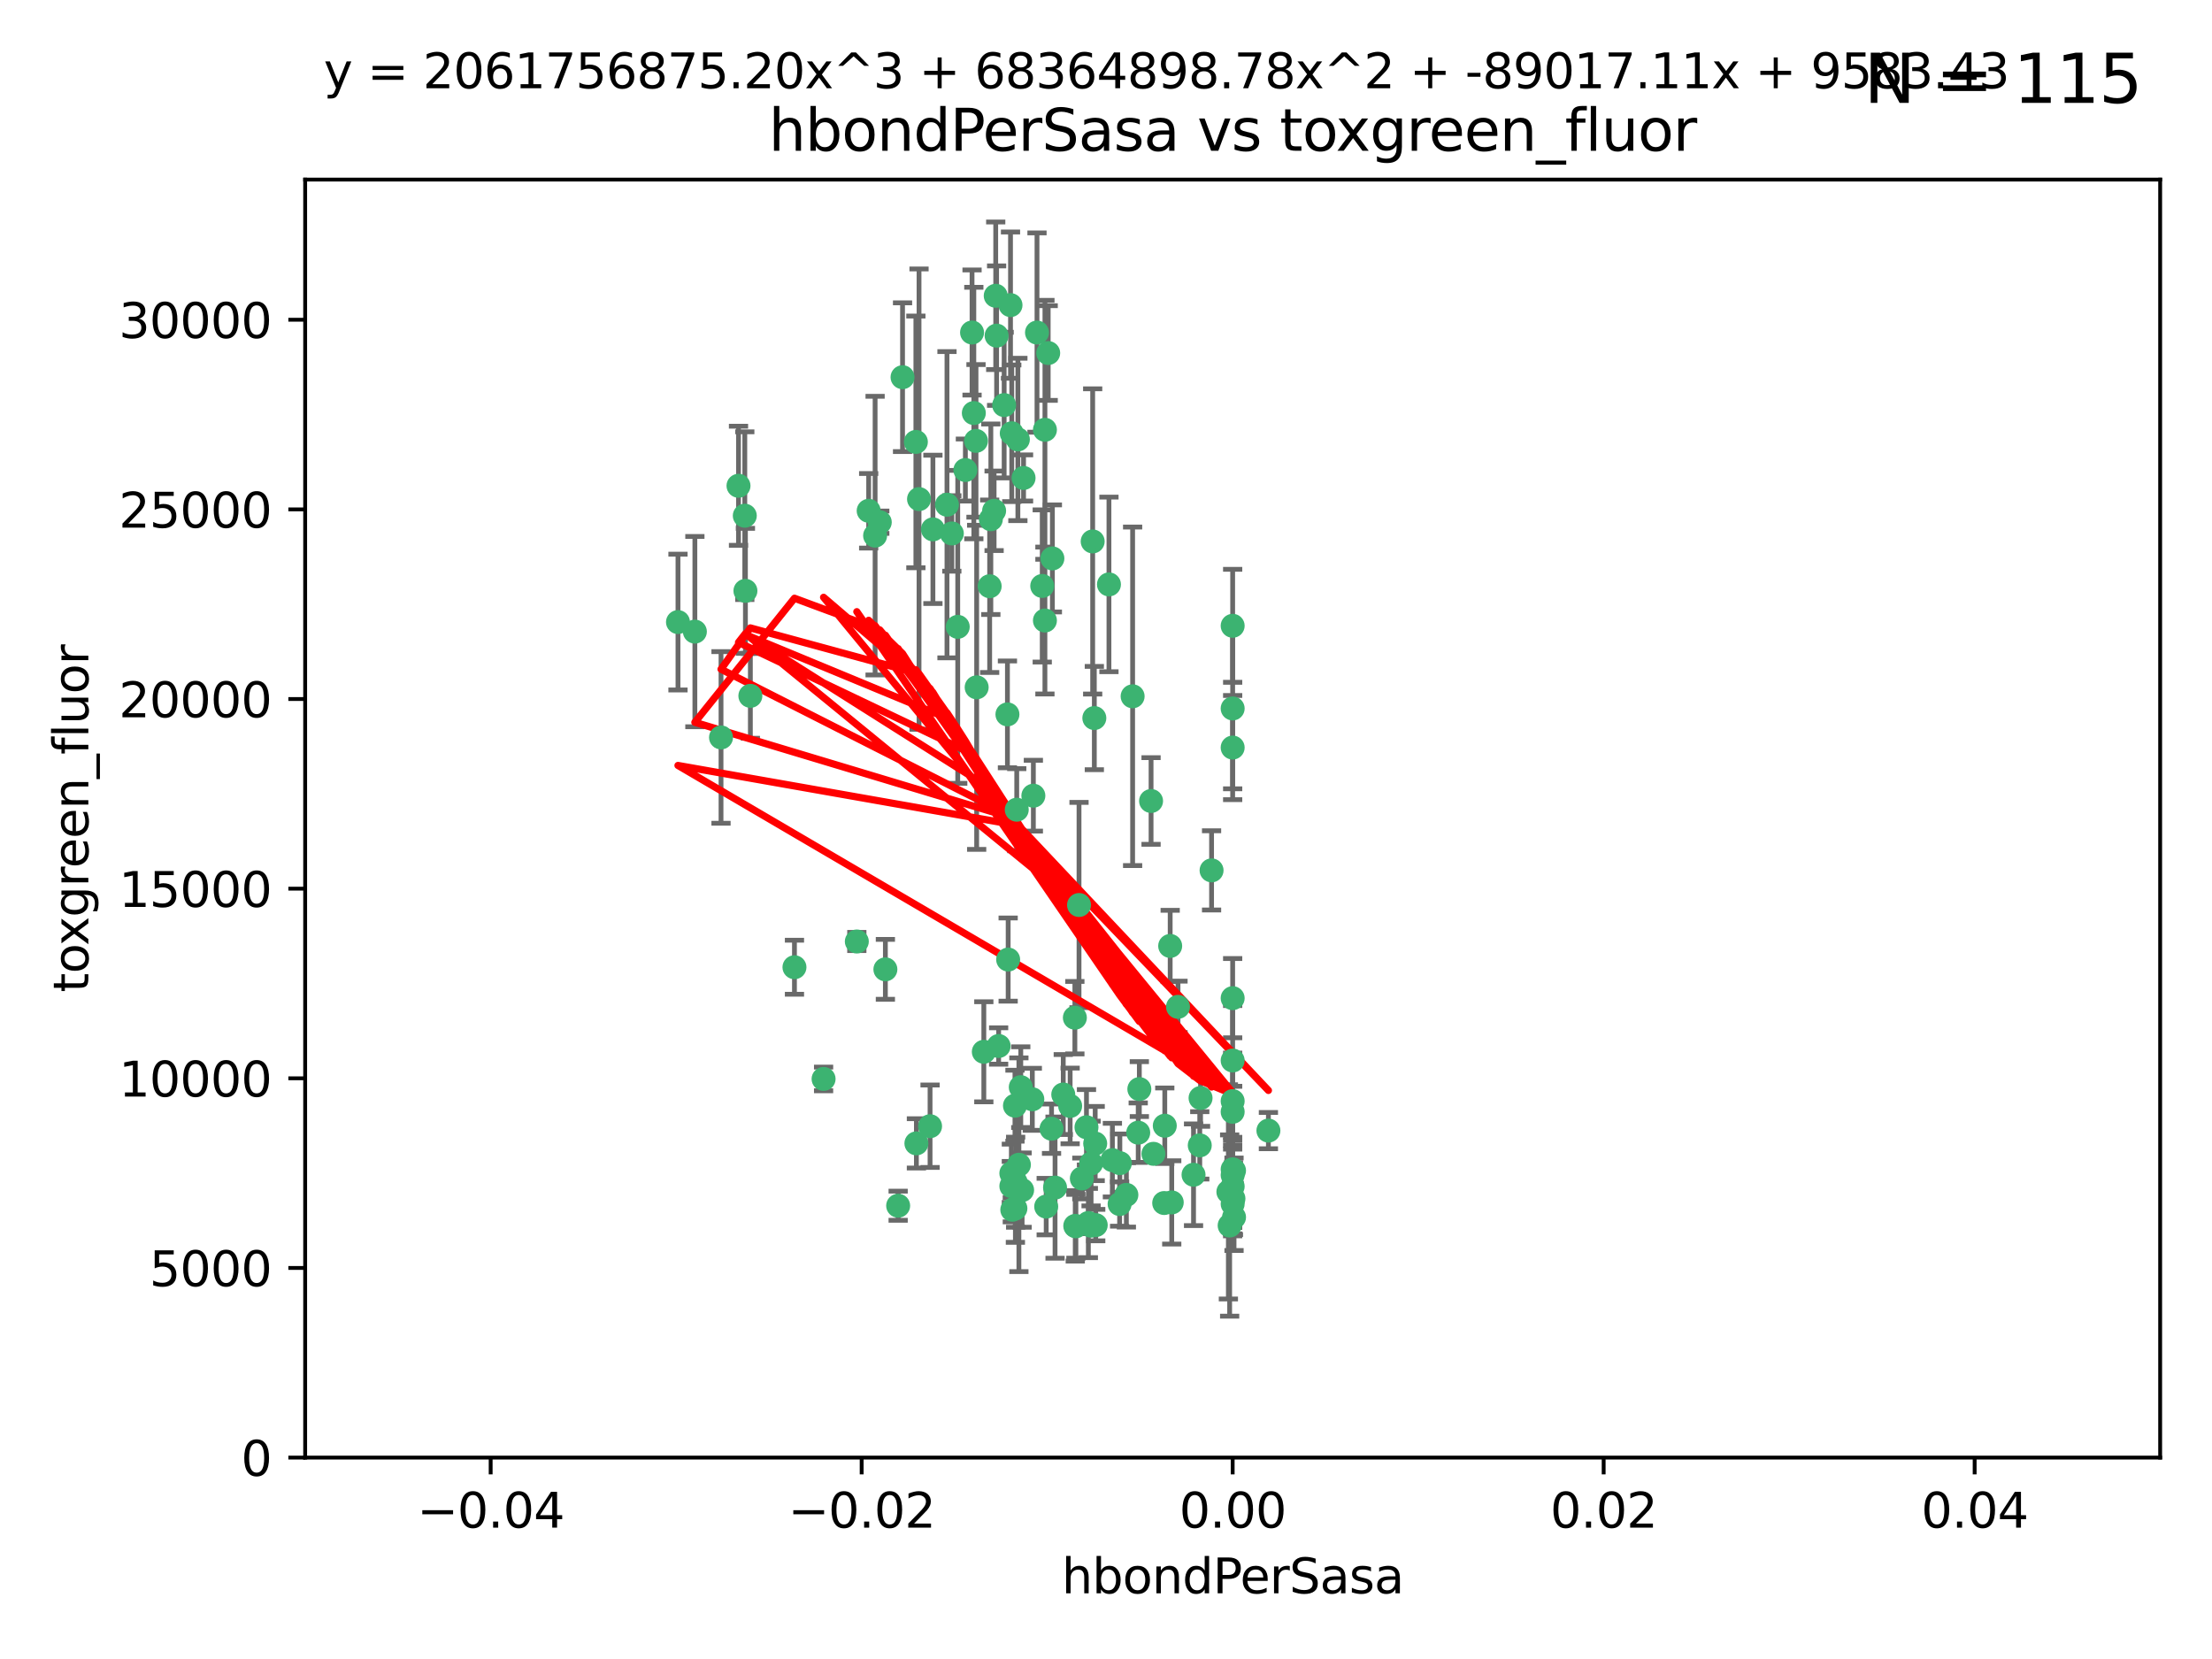 <?xml version="1.0" encoding="utf-8" standalone="no"?>
<!DOCTYPE svg PUBLIC "-//W3C//DTD SVG 1.1//EN"
  "http://www.w3.org/Graphics/SVG/1.1/DTD/svg11.dtd">
<svg xmlns:xlink="http://www.w3.org/1999/xlink" width="460.8pt" height="345.6pt" viewBox="0 0 460.8 345.6" xmlns="http://www.w3.org/2000/svg" version="1.1">
 <defs>
  <style type="text/css">*{stroke-linejoin: round; stroke-linecap: butt}</style>
 </defs>
 <g id="figure_1">
  <g id="patch_1">
   <path d="M 0 345.6 
L 460.8 345.6 
L 460.8 0 
L 0 0 
z
" style="fill: #ffffff"/>
  </g>
  <g id="axes_1">
   <g id="patch_2">
    <path d="M 63.571 303.64 
L 450 303.64 
L 450 37.411 
L 63.571 37.411 
z
" style="fill: #ffffff"/>
   </g>
   <g id="PathCollection_1">
    <defs>
     <path id="mdc72ade678" d="M 0 1.118 
C 0.297 1.118 0.581 1 0.791 0.791 
C 1 0.581 1.118 0.297 1.118 0 
C 1.118 -0.297 1 -0.581 0.791 -0.791 
C 0.581 -1 0.297 -1.118 0 -1.118 
C -0.297 -1.118 -0.581 -1 -0.791 -0.791 
C -1 -0.581 -1.118 -0.297 -1.118 0 
C -1.118 0.297 -1 0.581 -0.791 0.791 
C -0.581 1 -0.297 1.118 0 1.118 
z
" style="stroke: #3cb371"/>
    </defs>
    <g clip-path="url(#p6ff3ef652d)">
     <use xlink:href="#mdc72ade678" x="207.091" y="106.407" style="fill: #3cb371; stroke: #3cb371"/>
     <use xlink:href="#mdc72ade678" x="216.026" y="69.276" style="fill: #3cb371; stroke: #3cb371"/>
     <use xlink:href="#mdc72ade678" x="209.184" y="84.387" style="fill: #3cb371; stroke: #3cb371"/>
     <use xlink:href="#mdc72ade678" x="190.794" y="92.058" style="fill: #3cb371; stroke: #3cb371"/>
     <use xlink:href="#mdc72ade678" x="217.677" y="129.266" style="fill: #3cb371; stroke: #3cb371"/>
     <use xlink:href="#mdc72ade678" x="206.411" y="108.167" style="fill: #3cb371; stroke: #3cb371"/>
     <use xlink:href="#mdc72ade678" x="180.96" y="106.409" style="fill: #3cb371; stroke: #3cb371"/>
     <use xlink:href="#mdc72ade678" x="188.017" y="78.577" style="fill: #3cb371; stroke: #3cb371"/>
     <use xlink:href="#mdc72ade678" x="218.359" y="73.544" style="fill: #3cb371; stroke: #3cb371"/>
     <use xlink:href="#mdc72ade678" x="155.286" y="123.084" style="fill: #3cb371; stroke: #3cb371"/>
     <use xlink:href="#mdc72ade678" x="207.613" y="69.92" style="fill: #3cb371; stroke: #3cb371"/>
     <use xlink:href="#mdc72ade678" x="203.319" y="91.842" style="fill: #3cb371; stroke: #3cb371"/>
     <use xlink:href="#mdc72ade678" x="210.508" y="63.561" style="fill: #3cb371; stroke: #3cb371"/>
     <use xlink:href="#mdc72ade678" x="150.202" y="153.62" style="fill: #3cb371; stroke: #3cb371"/>
     <use xlink:href="#mdc72ade678" x="156.315" y="144.96" style="fill: #3cb371; stroke: #3cb371"/>
     <use xlink:href="#mdc72ade678" x="191.45" y="103.972" style="fill: #3cb371; stroke: #3cb371"/>
     <use xlink:href="#mdc72ade678" x="198.284" y="111.129" style="fill: #3cb371; stroke: #3cb371"/>
     <use xlink:href="#mdc72ade678" x="155.154" y="107.43" style="fill: #3cb371; stroke: #3cb371"/>
     <use xlink:href="#mdc72ade678" x="153.844" y="101.196" style="fill: #3cb371; stroke: #3cb371"/>
     <use xlink:href="#mdc72ade678" x="202.866" y="86.045" style="fill: #3cb371; stroke: #3cb371"/>
     <use xlink:href="#mdc72ade678" x="212.043" y="91.543" style="fill: #3cb371; stroke: #3cb371"/>
     <use xlink:href="#mdc72ade678" x="206.164" y="122.124" style="fill: #3cb371; stroke: #3cb371"/>
     <use xlink:href="#mdc72ade678" x="211.807" y="168.674" style="fill: #3cb371; stroke: #3cb371"/>
     <use xlink:href="#mdc72ade678" x="197.274" y="105.145" style="fill: #3cb371; stroke: #3cb371"/>
     <use xlink:href="#mdc72ade678" x="199.515" y="130.584" style="fill: #3cb371; stroke: #3cb371"/>
     <use xlink:href="#mdc72ade678" x="201.107" y="97.916" style="fill: #3cb371; stroke: #3cb371"/>
     <use xlink:href="#mdc72ade678" x="219.231" y="116.33" style="fill: #3cb371; stroke: #3cb371"/>
     <use xlink:href="#mdc72ade678" x="210.768" y="90.261" style="fill: #3cb371; stroke: #3cb371"/>
     <use xlink:href="#mdc72ade678" x="264.233" y="235.524" style="fill: #3cb371; stroke: #3cb371"/>
     <use xlink:href="#mdc72ade678" x="212.255" y="242.64" style="fill: #3cb371; stroke: #3cb371"/>
     <use xlink:href="#mdc72ade678" x="217.678" y="89.534" style="fill: #3cb371; stroke: #3cb371"/>
     <use xlink:href="#mdc72ade678" x="213.226" y="99.569" style="fill: #3cb371; stroke: #3cb371"/>
     <use xlink:href="#mdc72ade678" x="217.118" y="122.066" style="fill: #3cb371; stroke: #3cb371"/>
     <use xlink:href="#mdc72ade678" x="207.427" y="61.614" style="fill: #3cb371; stroke: #3cb371"/>
     <use xlink:href="#mdc72ade678" x="202.496" y="69.268" style="fill: #3cb371; stroke: #3cb371"/>
     <use xlink:href="#mdc72ade678" x="242.645" y="234.509" style="fill: #3cb371; stroke: #3cb371"/>
     <use xlink:href="#mdc72ade678" x="209.868" y="148.819" style="fill: #3cb371; stroke: #3cb371"/>
     <use xlink:href="#mdc72ade678" x="210.018" y="199.895" style="fill: #3cb371; stroke: #3cb371"/>
     <use xlink:href="#mdc72ade678" x="184.442" y="201.933" style="fill: #3cb371; stroke: #3cb371"/>
     <use xlink:href="#mdc72ade678" x="210.682" y="247.086" style="fill: #3cb371; stroke: #3cb371"/>
     <use xlink:href="#mdc72ade678" x="182.301" y="111.579" style="fill: #3cb371; stroke: #3cb371"/>
     <use xlink:href="#mdc72ade678" x="210.682" y="244.417" style="fill: #3cb371; stroke: #3cb371"/>
     <use xlink:href="#mdc72ade678" x="144.756" y="131.576" style="fill: #3cb371; stroke: #3cb371"/>
     <use xlink:href="#mdc72ade678" x="165.501" y="201.492" style="fill: #3cb371; stroke: #3cb371"/>
     <use xlink:href="#mdc72ade678" x="183.273" y="108.788" style="fill: #3cb371; stroke: #3cb371"/>
     <use xlink:href="#mdc72ade678" x="194.344" y="110.277" style="fill: #3cb371; stroke: #3cb371"/>
     <use xlink:href="#mdc72ade678" x="227.624" y="112.79" style="fill: #3cb371; stroke: #3cb371"/>
     <use xlink:href="#mdc72ade678" x="244.095" y="250.485" style="fill: #3cb371; stroke: #3cb371"/>
     <use xlink:href="#mdc72ade678" x="227.293" y="242.381" style="fill: #3cb371; stroke: #3cb371"/>
     <use xlink:href="#mdc72ade678" x="211.576" y="246.279" style="fill: #3cb371; stroke: #3cb371"/>
     <use xlink:href="#mdc72ade678" x="141.236" y="129.589" style="fill: #3cb371; stroke: #3cb371"/>
     <use xlink:href="#mdc72ade678" x="242.524" y="250.612" style="fill: #3cb371; stroke: #3cb371"/>
     <use xlink:href="#mdc72ade678" x="190.904" y="238.185" style="fill: #3cb371; stroke: #3cb371"/>
     <use xlink:href="#mdc72ade678" x="228.261" y="255.21" style="fill: #3cb371; stroke: #3cb371"/>
     <use xlink:href="#mdc72ade678" x="256.786" y="130.365" style="fill: #3cb371; stroke: #3cb371"/>
     <use xlink:href="#mdc72ade678" x="215.269" y="165.758" style="fill: #3cb371; stroke: #3cb371"/>
     <use xlink:href="#mdc72ade678" x="237.346" y="226.876" style="fill: #3cb371; stroke: #3cb371"/>
     <use xlink:href="#mdc72ade678" x="233.235" y="250.823" style="fill: #3cb371; stroke: #3cb371"/>
     <use xlink:href="#mdc72ade678" x="224.78" y="188.53" style="fill: #3cb371; stroke: #3cb371"/>
     <use xlink:href="#mdc72ade678" x="256.948" y="249.694" style="fill: #3cb371; stroke: #3cb371"/>
     <use xlink:href="#mdc72ade678" x="219.786" y="247.401" style="fill: #3cb371; stroke: #3cb371"/>
     <use xlink:href="#mdc72ade678" x="256.786" y="244.785" style="fill: #3cb371; stroke: #3cb371"/>
     <use xlink:href="#mdc72ade678" x="257.072" y="253.571" style="fill: #3cb371; stroke: #3cb371"/>
     <use xlink:href="#mdc72ade678" x="234.644" y="248.914" style="fill: #3cb371; stroke: #3cb371"/>
     <use xlink:href="#mdc72ade678" x="204.948" y="219.109" style="fill: #3cb371; stroke: #3cb371"/>
     <use xlink:href="#mdc72ade678" x="237.113" y="235.955" style="fill: #3cb371; stroke: #3cb371"/>
     <use xlink:href="#mdc72ade678" x="212.925" y="247.916" style="fill: #3cb371; stroke: #3cb371"/>
     <use xlink:href="#mdc72ade678" x="203.457" y="143.182" style="fill: #3cb371; stroke: #3cb371"/>
     <use xlink:href="#mdc72ade678" x="221.497" y="228.009" style="fill: #3cb371; stroke: #3cb371"/>
     <use xlink:href="#mdc72ade678" x="219.055" y="235.133" style="fill: #3cb371; stroke: #3cb371"/>
     <use xlink:href="#mdc72ade678" x="226.333" y="234.83" style="fill: #3cb371; stroke: #3cb371"/>
     <use xlink:href="#mdc72ade678" x="178.492" y="196.128" style="fill: #3cb371; stroke: #3cb371"/>
     <use xlink:href="#mdc72ade678" x="233.286" y="242.305" style="fill: #3cb371; stroke: #3cb371"/>
     <use xlink:href="#mdc72ade678" x="215.052" y="229.002" style="fill: #3cb371; stroke: #3cb371"/>
     <use xlink:href="#mdc72ade678" x="217.943" y="251.353" style="fill: #3cb371; stroke: #3cb371"/>
     <use xlink:href="#mdc72ade678" x="187.102" y="251.172" style="fill: #3cb371; stroke: #3cb371"/>
     <use xlink:href="#mdc72ade678" x="235.946" y="145.054" style="fill: #3cb371; stroke: #3cb371"/>
     <use xlink:href="#mdc72ade678" x="208.035" y="217.901" style="fill: #3cb371; stroke: #3cb371"/>
     <use xlink:href="#mdc72ade678" x="231.733" y="241.673" style="fill: #3cb371; stroke: #3cb371"/>
     <use xlink:href="#mdc72ade678" x="240.283" y="240.362" style="fill: #3cb371; stroke: #3cb371"/>
     <use xlink:href="#mdc72ade678" x="256.786" y="207.934" style="fill: #3cb371; stroke: #3cb371"/>
     <use xlink:href="#mdc72ade678" x="227.251" y="255.328" style="fill: #3cb371; stroke: #3cb371"/>
     <use xlink:href="#mdc72ade678" x="211.526" y="251.737" style="fill: #3cb371; stroke: #3cb371"/>
     <use xlink:href="#mdc72ade678" x="227.97" y="149.585" style="fill: #3cb371; stroke: #3cb371"/>
     <use xlink:href="#mdc72ade678" x="243.77" y="197.058" style="fill: #3cb371; stroke: #3cb371"/>
     <use xlink:href="#mdc72ade678" x="222.931" y="230.391" style="fill: #3cb371; stroke: #3cb371"/>
     <use xlink:href="#mdc72ade678" x="224.129" y="255.455" style="fill: #3cb371; stroke: #3cb371"/>
     <use xlink:href="#mdc72ade678" x="252.392" y="181.315" style="fill: #3cb371; stroke: #3cb371"/>
     <use xlink:href="#mdc72ade678" x="211.436" y="230.336" style="fill: #3cb371; stroke: #3cb371"/>
     <use xlink:href="#mdc72ade678" x="225.369" y="245.498" style="fill: #3cb371; stroke: #3cb371"/>
     <use xlink:href="#mdc72ade678" x="226.725" y="254.778" style="fill: #3cb371; stroke: #3cb371"/>
     <use xlink:href="#mdc72ade678" x="256.786" y="220.92" style="fill: #3cb371; stroke: #3cb371"/>
     <use xlink:href="#mdc72ade678" x="249.932" y="238.601" style="fill: #3cb371; stroke: #3cb371"/>
     <use xlink:href="#mdc72ade678" x="245.4" y="209.744" style="fill: #3cb371; stroke: #3cb371"/>
     <use xlink:href="#mdc72ade678" x="210.881" y="252.012" style="fill: #3cb371; stroke: #3cb371"/>
     <use xlink:href="#mdc72ade678" x="256.159" y="255.301" style="fill: #3cb371; stroke: #3cb371"/>
     <use xlink:href="#mdc72ade678" x="256.786" y="250.797" style="fill: #3cb371; stroke: #3cb371"/>
     <use xlink:href="#mdc72ade678" x="228.148" y="238.222" style="fill: #3cb371; stroke: #3cb371"/>
     <use xlink:href="#mdc72ade678" x="250.099" y="228.737" style="fill: #3cb371; stroke: #3cb371"/>
     <use xlink:href="#mdc72ade678" x="223.915" y="212.005" style="fill: #3cb371; stroke: #3cb371"/>
     <use xlink:href="#mdc72ade678" x="256.786" y="147.587" style="fill: #3cb371; stroke: #3cb371"/>
     <use xlink:href="#mdc72ade678" x="231.015" y="121.744" style="fill: #3cb371; stroke: #3cb371"/>
     <use xlink:href="#mdc72ade678" x="223.997" y="255.376" style="fill: #3cb371; stroke: #3cb371"/>
     <use xlink:href="#mdc72ade678" x="256.786" y="229.381" style="fill: #3cb371; stroke: #3cb371"/>
     <use xlink:href="#mdc72ade678" x="239.788" y="166.862" style="fill: #3cb371; stroke: #3cb371"/>
     <use xlink:href="#mdc72ade678" x="256.786" y="231.609" style="fill: #3cb371; stroke: #3cb371"/>
     <use xlink:href="#mdc72ade678" x="256.786" y="243.591" style="fill: #3cb371; stroke: #3cb371"/>
     <use xlink:href="#mdc72ade678" x="248.636" y="244.726" style="fill: #3cb371; stroke: #3cb371"/>
     <use xlink:href="#mdc72ade678" x="257.069" y="243.853" style="fill: #3cb371; stroke: #3cb371"/>
     <use xlink:href="#mdc72ade678" x="212.645" y="226.477" style="fill: #3cb371; stroke: #3cb371"/>
     <use xlink:href="#mdc72ade678" x="193.749" y="234.61" style="fill: #3cb371; stroke: #3cb371"/>
     <use xlink:href="#mdc72ade678" x="171.569" y="224.762" style="fill: #3cb371; stroke: #3cb371"/>
     <use xlink:href="#mdc72ade678" x="256.786" y="155.731" style="fill: #3cb371; stroke: #3cb371"/>
     <use xlink:href="#mdc72ade678" x="255.894" y="248.284" style="fill: #3cb371; stroke: #3cb371"/>
     <use xlink:href="#mdc72ade678" x="256.786" y="247.152" style="fill: #3cb371; stroke: #3cb371"/>
    </g>
   </g>
   <g id="matplotlib.axis_1">
    <g id="xtick_1">
     <g id="line2d_1">
      <defs>
       <path id="m6f5d1e3516" d="M 0 0 
L 0 3.5 
" style="stroke: #000000; stroke-width: 0.8"/>
      </defs>
      <g>
       <use xlink:href="#m6f5d1e3516" x="102.214" y="303.64" style="stroke: #000000; stroke-width: 0.8"/>
      </g>
     </g>
     <g id="text_1">
      <!-- −0.04 -->
      <g transform="translate(86.891 318.238)scale(0.1 -0.1)">
       <defs>
        <path id="DejaVuSans-2212" d="M 678 2272 
L 4684 2272 
L 4684 1741 
L 678 1741 
L 678 2272 
z
" transform="scale(0.016)"/>
        <path id="DejaVuSans-30" d="M 2034 4250 
Q 1547 4250 1301 3770 
Q 1056 3291 1056 2328 
Q 1056 1369 1301 889 
Q 1547 409 2034 409 
Q 2525 409 2770 889 
Q 3016 1369 3016 2328 
Q 3016 3291 2770 3770 
Q 2525 4250 2034 4250 
z
M 2034 4750 
Q 2819 4750 3233 4129 
Q 3647 3509 3647 2328 
Q 3647 1150 3233 529 
Q 2819 -91 2034 -91 
Q 1250 -91 836 529 
Q 422 1150 422 2328 
Q 422 3509 836 4129 
Q 1250 4750 2034 4750 
z
" transform="scale(0.016)"/>
        <path id="DejaVuSans-2e" d="M 684 794 
L 1344 794 
L 1344 0 
L 684 0 
L 684 794 
z
" transform="scale(0.016)"/>
        <path id="DejaVuSans-34" d="M 2419 4116 
L 825 1625 
L 2419 1625 
L 2419 4116 
z
M 2253 4666 
L 3047 4666 
L 3047 1625 
L 3713 1625 
L 3713 1100 
L 3047 1100 
L 3047 0 
L 2419 0 
L 2419 1100 
L 313 1100 
L 313 1709 
L 2253 4666 
z
" transform="scale(0.016)"/>
       </defs>
       <use xlink:href="#DejaVuSans-2212"/>
       <use xlink:href="#DejaVuSans-30" x="83.789"/>
       <use xlink:href="#DejaVuSans-2e" x="147.412"/>
       <use xlink:href="#DejaVuSans-30" x="179.199"/>
       <use xlink:href="#DejaVuSans-34" x="242.822"/>
      </g>
     </g>
    </g>
    <g id="xtick_2">
     <g id="line2d_2">
      <g>
       <use xlink:href="#m6f5d1e3516" x="179.5" y="303.64" style="stroke: #000000; stroke-width: 0.8"/>
      </g>
     </g>
     <g id="text_2">
      <!-- −0.02 -->
      <g transform="translate(164.177 318.238)scale(0.1 -0.1)">
       <defs>
        <path id="DejaVuSans-32" d="M 1228 531 
L 3431 531 
L 3431 0 
L 469 0 
L 469 531 
Q 828 903 1448 1529 
Q 2069 2156 2228 2338 
Q 2531 2678 2651 2914 
Q 2772 3150 2772 3378 
Q 2772 3750 2511 3984 
Q 2250 4219 1831 4219 
Q 1534 4219 1204 4116 
Q 875 4013 500 3803 
L 500 4441 
Q 881 4594 1212 4672 
Q 1544 4750 1819 4750 
Q 2544 4750 2975 4387 
Q 3406 4025 3406 3419 
Q 3406 3131 3298 2873 
Q 3191 2616 2906 2266 
Q 2828 2175 2409 1742 
Q 1991 1309 1228 531 
z
" transform="scale(0.016)"/>
       </defs>
       <use xlink:href="#DejaVuSans-2212"/>
       <use xlink:href="#DejaVuSans-30" x="83.789"/>
       <use xlink:href="#DejaVuSans-2e" x="147.412"/>
       <use xlink:href="#DejaVuSans-30" x="179.199"/>
       <use xlink:href="#DejaVuSans-32" x="242.822"/>
      </g>
     </g>
    </g>
    <g id="xtick_3">
     <g id="line2d_3">
      <g>
       <use xlink:href="#m6f5d1e3516" x="256.786" y="303.64" style="stroke: #000000; stroke-width: 0.8"/>
      </g>
     </g>
     <g id="text_3">
      <!-- 0.00 -->
      <g transform="translate(245.653 318.238)scale(0.1 -0.1)">
       <use xlink:href="#DejaVuSans-30"/>
       <use xlink:href="#DejaVuSans-2e" x="63.623"/>
       <use xlink:href="#DejaVuSans-30" x="95.41"/>
       <use xlink:href="#DejaVuSans-30" x="159.033"/>
      </g>
     </g>
    </g>
    <g id="xtick_4">
     <g id="line2d_4">
      <g>
       <use xlink:href="#m6f5d1e3516" x="334.071" y="303.64" style="stroke: #000000; stroke-width: 0.8"/>
      </g>
     </g>
     <g id="text_4">
      <!-- 0.02 -->
      <g transform="translate(322.939 318.238)scale(0.1 -0.1)">
       <use xlink:href="#DejaVuSans-30"/>
       <use xlink:href="#DejaVuSans-2e" x="63.623"/>
       <use xlink:href="#DejaVuSans-30" x="95.41"/>
       <use xlink:href="#DejaVuSans-32" x="159.033"/>
      </g>
     </g>
    </g>
    <g id="xtick_5">
     <g id="line2d_5">
      <g>
       <use xlink:href="#m6f5d1e3516" x="411.357" y="303.64" style="stroke: #000000; stroke-width: 0.8"/>
      </g>
     </g>
     <g id="text_5">
      <!-- 0.04 -->
      <g transform="translate(400.224 318.238)scale(0.1 -0.1)">
       <use xlink:href="#DejaVuSans-30"/>
       <use xlink:href="#DejaVuSans-2e" x="63.623"/>
       <use xlink:href="#DejaVuSans-30" x="95.41"/>
       <use xlink:href="#DejaVuSans-34" x="159.033"/>
      </g>
     </g>
    </g>
    <g id="text_6">
     <!-- hbondPerSasa -->
     <g transform="translate(221.168 331.917)scale(0.1 -0.1)">
      <defs>
       <path id="DejaVuSans-68" d="M 3513 2113 
L 3513 0 
L 2938 0 
L 2938 2094 
Q 2938 2591 2744 2837 
Q 2550 3084 2163 3084 
Q 1697 3084 1428 2787 
Q 1159 2491 1159 1978 
L 1159 0 
L 581 0 
L 581 4863 
L 1159 4863 
L 1159 2956 
Q 1366 3272 1645 3428 
Q 1925 3584 2291 3584 
Q 2894 3584 3203 3211 
Q 3513 2838 3513 2113 
z
" transform="scale(0.016)"/>
       <path id="DejaVuSans-62" d="M 3116 1747 
Q 3116 2381 2855 2742 
Q 2594 3103 2138 3103 
Q 1681 3103 1420 2742 
Q 1159 2381 1159 1747 
Q 1159 1113 1420 752 
Q 1681 391 2138 391 
Q 2594 391 2855 752 
Q 3116 1113 3116 1747 
z
M 1159 2969 
Q 1341 3281 1617 3432 
Q 1894 3584 2278 3584 
Q 2916 3584 3314 3078 
Q 3713 2572 3713 1747 
Q 3713 922 3314 415 
Q 2916 -91 2278 -91 
Q 1894 -91 1617 61 
Q 1341 213 1159 525 
L 1159 0 
L 581 0 
L 581 4863 
L 1159 4863 
L 1159 2969 
z
" transform="scale(0.016)"/>
       <path id="DejaVuSans-6f" d="M 1959 3097 
Q 1497 3097 1228 2736 
Q 959 2375 959 1747 
Q 959 1119 1226 758 
Q 1494 397 1959 397 
Q 2419 397 2687 759 
Q 2956 1122 2956 1747 
Q 2956 2369 2687 2733 
Q 2419 3097 1959 3097 
z
M 1959 3584 
Q 2709 3584 3137 3096 
Q 3566 2609 3566 1747 
Q 3566 888 3137 398 
Q 2709 -91 1959 -91 
Q 1206 -91 779 398 
Q 353 888 353 1747 
Q 353 2609 779 3096 
Q 1206 3584 1959 3584 
z
" transform="scale(0.016)"/>
       <path id="DejaVuSans-6e" d="M 3513 2113 
L 3513 0 
L 2938 0 
L 2938 2094 
Q 2938 2591 2744 2837 
Q 2550 3084 2163 3084 
Q 1697 3084 1428 2787 
Q 1159 2491 1159 1978 
L 1159 0 
L 581 0 
L 581 3500 
L 1159 3500 
L 1159 2956 
Q 1366 3272 1645 3428 
Q 1925 3584 2291 3584 
Q 2894 3584 3203 3211 
Q 3513 2838 3513 2113 
z
" transform="scale(0.016)"/>
       <path id="DejaVuSans-64" d="M 2906 2969 
L 2906 4863 
L 3481 4863 
L 3481 0 
L 2906 0 
L 2906 525 
Q 2725 213 2448 61 
Q 2172 -91 1784 -91 
Q 1150 -91 751 415 
Q 353 922 353 1747 
Q 353 2572 751 3078 
Q 1150 3584 1784 3584 
Q 2172 3584 2448 3432 
Q 2725 3281 2906 2969 
z
M 947 1747 
Q 947 1113 1208 752 
Q 1469 391 1925 391 
Q 2381 391 2643 752 
Q 2906 1113 2906 1747 
Q 2906 2381 2643 2742 
Q 2381 3103 1925 3103 
Q 1469 3103 1208 2742 
Q 947 2381 947 1747 
z
" transform="scale(0.016)"/>
       <path id="DejaVuSans-50" d="M 1259 4147 
L 1259 2394 
L 2053 2394 
Q 2494 2394 2734 2622 
Q 2975 2850 2975 3272 
Q 2975 3691 2734 3919 
Q 2494 4147 2053 4147 
L 1259 4147 
z
M 628 4666 
L 2053 4666 
Q 2838 4666 3239 4311 
Q 3641 3956 3641 3272 
Q 3641 2581 3239 2228 
Q 2838 1875 2053 1875 
L 1259 1875 
L 1259 0 
L 628 0 
L 628 4666 
z
" transform="scale(0.016)"/>
       <path id="DejaVuSans-65" d="M 3597 1894 
L 3597 1613 
L 953 1613 
Q 991 1019 1311 708 
Q 1631 397 2203 397 
Q 2534 397 2845 478 
Q 3156 559 3463 722 
L 3463 178 
Q 3153 47 2828 -22 
Q 2503 -91 2169 -91 
Q 1331 -91 842 396 
Q 353 884 353 1716 
Q 353 2575 817 3079 
Q 1281 3584 2069 3584 
Q 2775 3584 3186 3129 
Q 3597 2675 3597 1894 
z
M 3022 2063 
Q 3016 2534 2758 2815 
Q 2500 3097 2075 3097 
Q 1594 3097 1305 2825 
Q 1016 2553 972 2059 
L 3022 2063 
z
" transform="scale(0.016)"/>
       <path id="DejaVuSans-72" d="M 2631 2963 
Q 2534 3019 2420 3045 
Q 2306 3072 2169 3072 
Q 1681 3072 1420 2755 
Q 1159 2438 1159 1844 
L 1159 0 
L 581 0 
L 581 3500 
L 1159 3500 
L 1159 2956 
Q 1341 3275 1631 3429 
Q 1922 3584 2338 3584 
Q 2397 3584 2469 3576 
Q 2541 3569 2628 3553 
L 2631 2963 
z
" transform="scale(0.016)"/>
       <path id="DejaVuSans-53" d="M 3425 4513 
L 3425 3897 
Q 3066 4069 2747 4153 
Q 2428 4238 2131 4238 
Q 1616 4238 1336 4038 
Q 1056 3838 1056 3469 
Q 1056 3159 1242 3001 
Q 1428 2844 1947 2747 
L 2328 2669 
Q 3034 2534 3370 2195 
Q 3706 1856 3706 1288 
Q 3706 609 3251 259 
Q 2797 -91 1919 -91 
Q 1588 -91 1214 -16 
Q 841 59 441 206 
L 441 856 
Q 825 641 1194 531 
Q 1563 422 1919 422 
Q 2459 422 2753 634 
Q 3047 847 3047 1241 
Q 3047 1584 2836 1778 
Q 2625 1972 2144 2069 
L 1759 2144 
Q 1053 2284 737 2584 
Q 422 2884 422 3419 
Q 422 4038 858 4394 
Q 1294 4750 2059 4750 
Q 2388 4750 2728 4690 
Q 3069 4631 3425 4513 
z
" transform="scale(0.016)"/>
       <path id="DejaVuSans-61" d="M 2194 1759 
Q 1497 1759 1228 1600 
Q 959 1441 959 1056 
Q 959 750 1161 570 
Q 1363 391 1709 391 
Q 2188 391 2477 730 
Q 2766 1069 2766 1631 
L 2766 1759 
L 2194 1759 
z
M 3341 1997 
L 3341 0 
L 2766 0 
L 2766 531 
Q 2569 213 2275 61 
Q 1981 -91 1556 -91 
Q 1019 -91 701 211 
Q 384 513 384 1019 
Q 384 1609 779 1909 
Q 1175 2209 1959 2209 
L 2766 2209 
L 2766 2266 
Q 2766 2663 2505 2880 
Q 2244 3097 1772 3097 
Q 1472 3097 1187 3025 
Q 903 2953 641 2809 
L 641 3341 
Q 956 3463 1253 3523 
Q 1550 3584 1831 3584 
Q 2591 3584 2966 3190 
Q 3341 2797 3341 1997 
z
" transform="scale(0.016)"/>
       <path id="DejaVuSans-73" d="M 2834 3397 
L 2834 2853 
Q 2591 2978 2328 3040 
Q 2066 3103 1784 3103 
Q 1356 3103 1142 2972 
Q 928 2841 928 2578 
Q 928 2378 1081 2264 
Q 1234 2150 1697 2047 
L 1894 2003 
Q 2506 1872 2764 1633 
Q 3022 1394 3022 966 
Q 3022 478 2636 193 
Q 2250 -91 1575 -91 
Q 1294 -91 989 -36 
Q 684 19 347 128 
L 347 722 
Q 666 556 975 473 
Q 1284 391 1588 391 
Q 1994 391 2212 530 
Q 2431 669 2431 922 
Q 2431 1156 2273 1281 
Q 2116 1406 1581 1522 
L 1381 1569 
Q 847 1681 609 1914 
Q 372 2147 372 2553 
Q 372 3047 722 3315 
Q 1072 3584 1716 3584 
Q 2034 3584 2315 3537 
Q 2597 3491 2834 3397 
z
" transform="scale(0.016)"/>
      </defs>
      <use xlink:href="#DejaVuSans-68"/>
      <use xlink:href="#DejaVuSans-62" x="63.379"/>
      <use xlink:href="#DejaVuSans-6f" x="126.855"/>
      <use xlink:href="#DejaVuSans-6e" x="188.037"/>
      <use xlink:href="#DejaVuSans-64" x="251.416"/>
      <use xlink:href="#DejaVuSans-50" x="314.893"/>
      <use xlink:href="#DejaVuSans-65" x="371.57"/>
      <use xlink:href="#DejaVuSans-72" x="433.094"/>
      <use xlink:href="#DejaVuSans-53" x="474.207"/>
      <use xlink:href="#DejaVuSans-61" x="537.684"/>
      <use xlink:href="#DejaVuSans-73" x="598.963"/>
      <use xlink:href="#DejaVuSans-61" x="651.062"/>
     </g>
    </g>
   </g>
   <g id="matplotlib.axis_2">
    <g id="ytick_1">
     <g id="line2d_6">
      <defs>
       <path id="m2ff96774e6" d="M 0 0 
L -3.5 0 
" style="stroke: #000000; stroke-width: 0.8"/>
      </defs>
      <g>
       <use xlink:href="#m2ff96774e6" x="63.571" y="303.64" style="stroke: #000000; stroke-width: 0.8"/>
      </g>
     </g>
     <g id="text_7">
      <!-- 0 -->
      <g transform="translate(50.209 307.439)scale(0.1 -0.1)">
       <use xlink:href="#DejaVuSans-30"/>
      </g>
     </g>
    </g>
    <g id="ytick_2">
     <g id="line2d_7">
      <g>
       <use xlink:href="#m2ff96774e6" x="63.571" y="264.135" style="stroke: #000000; stroke-width: 0.8"/>
      </g>
     </g>
     <g id="text_8">
      <!-- 5000 -->
      <g transform="translate(31.121 267.934)scale(0.1 -0.1)">
       <defs>
        <path id="DejaVuSans-35" d="M 691 4666 
L 3169 4666 
L 3169 4134 
L 1269 4134 
L 1269 2991 
Q 1406 3038 1543 3061 
Q 1681 3084 1819 3084 
Q 2600 3084 3056 2656 
Q 3513 2228 3513 1497 
Q 3513 744 3044 326 
Q 2575 -91 1722 -91 
Q 1428 -91 1123 -41 
Q 819 9 494 109 
L 494 744 
Q 775 591 1075 516 
Q 1375 441 1709 441 
Q 2250 441 2565 725 
Q 2881 1009 2881 1497 
Q 2881 1984 2565 2268 
Q 2250 2553 1709 2553 
Q 1456 2553 1204 2497 
Q 953 2441 691 2322 
L 691 4666 
z
" transform="scale(0.016)"/>
       </defs>
       <use xlink:href="#DejaVuSans-35"/>
       <use xlink:href="#DejaVuSans-30" x="63.623"/>
       <use xlink:href="#DejaVuSans-30" x="127.246"/>
       <use xlink:href="#DejaVuSans-30" x="190.869"/>
      </g>
     </g>
    </g>
    <g id="ytick_3">
     <g id="line2d_8">
      <g>
       <use xlink:href="#m2ff96774e6" x="63.571" y="224.63" style="stroke: #000000; stroke-width: 0.8"/>
      </g>
     </g>
     <g id="text_9">
      <!-- 10000 -->
      <g transform="translate(24.759 228.429)scale(0.1 -0.1)">
       <defs>
        <path id="DejaVuSans-31" d="M 794 531 
L 1825 531 
L 1825 4091 
L 703 3866 
L 703 4441 
L 1819 4666 
L 2450 4666 
L 2450 531 
L 3481 531 
L 3481 0 
L 794 0 
L 794 531 
z
" transform="scale(0.016)"/>
       </defs>
       <use xlink:href="#DejaVuSans-31"/>
       <use xlink:href="#DejaVuSans-30" x="63.623"/>
       <use xlink:href="#DejaVuSans-30" x="127.246"/>
       <use xlink:href="#DejaVuSans-30" x="190.869"/>
       <use xlink:href="#DejaVuSans-30" x="254.492"/>
      </g>
     </g>
    </g>
    <g id="ytick_4">
     <g id="line2d_9">
      <g>
       <use xlink:href="#m2ff96774e6" x="63.571" y="185.125" style="stroke: #000000; stroke-width: 0.8"/>
      </g>
     </g>
     <g id="text_10">
      <!-- 15000 -->
      <g transform="translate(24.759 188.924)scale(0.1 -0.1)">
       <use xlink:href="#DejaVuSans-31"/>
       <use xlink:href="#DejaVuSans-35" x="63.623"/>
       <use xlink:href="#DejaVuSans-30" x="127.246"/>
       <use xlink:href="#DejaVuSans-30" x="190.869"/>
       <use xlink:href="#DejaVuSans-30" x="254.492"/>
      </g>
     </g>
    </g>
    <g id="ytick_5">
     <g id="line2d_10">
      <g>
       <use xlink:href="#m2ff96774e6" x="63.571" y="145.62" style="stroke: #000000; stroke-width: 0.8"/>
      </g>
     </g>
     <g id="text_11">
      <!-- 20000 -->
      <g transform="translate(24.759 149.419)scale(0.1 -0.1)">
       <use xlink:href="#DejaVuSans-32"/>
       <use xlink:href="#DejaVuSans-30" x="63.623"/>
       <use xlink:href="#DejaVuSans-30" x="127.246"/>
       <use xlink:href="#DejaVuSans-30" x="190.869"/>
       <use xlink:href="#DejaVuSans-30" x="254.492"/>
      </g>
     </g>
    </g>
    <g id="ytick_6">
     <g id="line2d_11">
      <g>
       <use xlink:href="#m2ff96774e6" x="63.571" y="106.115" style="stroke: #000000; stroke-width: 0.8"/>
      </g>
     </g>
     <g id="text_12">
      <!-- 25000 -->
      <g transform="translate(24.759 109.914)scale(0.1 -0.1)">
       <use xlink:href="#DejaVuSans-32"/>
       <use xlink:href="#DejaVuSans-35" x="63.623"/>
       <use xlink:href="#DejaVuSans-30" x="127.246"/>
       <use xlink:href="#DejaVuSans-30" x="190.869"/>
       <use xlink:href="#DejaVuSans-30" x="254.492"/>
      </g>
     </g>
    </g>
    <g id="ytick_7">
     <g id="line2d_12">
      <g>
       <use xlink:href="#m2ff96774e6" x="63.571" y="66.61" style="stroke: #000000; stroke-width: 0.8"/>
      </g>
     </g>
     <g id="text_13">
      <!-- 30000 -->
      <g transform="translate(24.759 70.409)scale(0.1 -0.1)">
       <defs>
        <path id="DejaVuSans-33" d="M 2597 2516 
Q 3050 2419 3304 2112 
Q 3559 1806 3559 1356 
Q 3559 666 3084 287 
Q 2609 -91 1734 -91 
Q 1441 -91 1130 -33 
Q 819 25 488 141 
L 488 750 
Q 750 597 1062 519 
Q 1375 441 1716 441 
Q 2309 441 2620 675 
Q 2931 909 2931 1356 
Q 2931 1769 2642 2001 
Q 2353 2234 1838 2234 
L 1294 2234 
L 1294 2753 
L 1863 2753 
Q 2328 2753 2575 2939 
Q 2822 3125 2822 3475 
Q 2822 3834 2567 4026 
Q 2313 4219 1838 4219 
Q 1578 4219 1281 4162 
Q 984 4106 628 3988 
L 628 4550 
Q 988 4650 1302 4700 
Q 1616 4750 1894 4750 
Q 2613 4750 3031 4423 
Q 3450 4097 3450 3541 
Q 3450 3153 3228 2886 
Q 3006 2619 2597 2516 
z
" transform="scale(0.016)"/>
       </defs>
       <use xlink:href="#DejaVuSans-33"/>
       <use xlink:href="#DejaVuSans-30" x="63.623"/>
       <use xlink:href="#DejaVuSans-30" x="127.246"/>
       <use xlink:href="#DejaVuSans-30" x="190.869"/>
       <use xlink:href="#DejaVuSans-30" x="254.492"/>
      </g>
     </g>
    </g>
    <g id="text_14">
     <!-- toxgreen_fluor -->
     <g transform="translate(18.401 206.72)rotate(-90)scale(0.1 -0.1)">
      <defs>
       <path id="DejaVuSans-74" d="M 1172 4494 
L 1172 3500 
L 2356 3500 
L 2356 3053 
L 1172 3053 
L 1172 1153 
Q 1172 725 1289 603 
Q 1406 481 1766 481 
L 2356 481 
L 2356 0 
L 1766 0 
Q 1100 0 847 248 
Q 594 497 594 1153 
L 594 3053 
L 172 3053 
L 172 3500 
L 594 3500 
L 594 4494 
L 1172 4494 
z
" transform="scale(0.016)"/>
       <path id="DejaVuSans-78" d="M 3513 3500 
L 2247 1797 
L 3578 0 
L 2900 0 
L 1881 1375 
L 863 0 
L 184 0 
L 1544 1831 
L 300 3500 
L 978 3500 
L 1906 2253 
L 2834 3500 
L 3513 3500 
z
" transform="scale(0.016)"/>
       <path id="DejaVuSans-67" d="M 2906 1791 
Q 2906 2416 2648 2759 
Q 2391 3103 1925 3103 
Q 1463 3103 1205 2759 
Q 947 2416 947 1791 
Q 947 1169 1205 825 
Q 1463 481 1925 481 
Q 2391 481 2648 825 
Q 2906 1169 2906 1791 
z
M 3481 434 
Q 3481 -459 3084 -895 
Q 2688 -1331 1869 -1331 
Q 1566 -1331 1297 -1286 
Q 1028 -1241 775 -1147 
L 775 -588 
Q 1028 -725 1275 -790 
Q 1522 -856 1778 -856 
Q 2344 -856 2625 -561 
Q 2906 -266 2906 331 
L 2906 616 
Q 2728 306 2450 153 
Q 2172 0 1784 0 
Q 1141 0 747 490 
Q 353 981 353 1791 
Q 353 2603 747 3093 
Q 1141 3584 1784 3584 
Q 2172 3584 2450 3431 
Q 2728 3278 2906 2969 
L 2906 3500 
L 3481 3500 
L 3481 434 
z
" transform="scale(0.016)"/>
       <path id="DejaVuSans-5f" d="M 3263 -1063 
L 3263 -1509 
L -63 -1509 
L -63 -1063 
L 3263 -1063 
z
" transform="scale(0.016)"/>
       <path id="DejaVuSans-66" d="M 2375 4863 
L 2375 4384 
L 1825 4384 
Q 1516 4384 1395 4259 
Q 1275 4134 1275 3809 
L 1275 3500 
L 2222 3500 
L 2222 3053 
L 1275 3053 
L 1275 0 
L 697 0 
L 697 3053 
L 147 3053 
L 147 3500 
L 697 3500 
L 697 3744 
Q 697 4328 969 4595 
Q 1241 4863 1831 4863 
L 2375 4863 
z
" transform="scale(0.016)"/>
       <path id="DejaVuSans-6c" d="M 603 4863 
L 1178 4863 
L 1178 0 
L 603 0 
L 603 4863 
z
" transform="scale(0.016)"/>
       <path id="DejaVuSans-75" d="M 544 1381 
L 544 3500 
L 1119 3500 
L 1119 1403 
Q 1119 906 1312 657 
Q 1506 409 1894 409 
Q 2359 409 2629 706 
Q 2900 1003 2900 1516 
L 2900 3500 
L 3475 3500 
L 3475 0 
L 2900 0 
L 2900 538 
Q 2691 219 2414 64 
Q 2138 -91 1772 -91 
Q 1169 -91 856 284 
Q 544 659 544 1381 
z
M 1991 3584 
L 1991 3584 
z
" transform="scale(0.016)"/>
      </defs>
      <use xlink:href="#DejaVuSans-74"/>
      <use xlink:href="#DejaVuSans-6f" x="39.209"/>
      <use xlink:href="#DejaVuSans-78" x="97.266"/>
      <use xlink:href="#DejaVuSans-67" x="156.445"/>
      <use xlink:href="#DejaVuSans-72" x="219.922"/>
      <use xlink:href="#DejaVuSans-65" x="258.785"/>
      <use xlink:href="#DejaVuSans-65" x="320.309"/>
      <use xlink:href="#DejaVuSans-6e" x="381.832"/>
      <use xlink:href="#DejaVuSans-5f" x="445.211"/>
      <use xlink:href="#DejaVuSans-66" x="495.211"/>
      <use xlink:href="#DejaVuSans-6c" x="530.416"/>
      <use xlink:href="#DejaVuSans-75" x="558.199"/>
      <use xlink:href="#DejaVuSans-6f" x="621.578"/>
      <use xlink:href="#DejaVuSans-72" x="682.76"/>
     </g>
    </g>
   </g>
   <g id="LineCollection_1">
    <path d="M 207.091 114.69 
L 207.091 98.124 
" clip-path="url(#p6ff3ef652d)" style="fill: none; stroke: #696969"/>
    <path d="M 216.026 90.034 
L 216.026 48.519 
" clip-path="url(#p6ff3ef652d)" style="fill: none; stroke: #696969"/>
    <path d="M 209.184 99.556 
L 209.184 69.219 
" clip-path="url(#p6ff3ef652d)" style="fill: none; stroke: #696969"/>
    <path d="M 190.794 118.276 
L 190.794 65.84 
" clip-path="url(#p6ff3ef652d)" style="fill: none; stroke: #696969"/>
    <path d="M 217.677 144.567 
L 217.677 113.965 
" clip-path="url(#p6ff3ef652d)" style="fill: none; stroke: #696969"/>
    <path d="M 206.411 128.009 
L 206.411 88.325 
" clip-path="url(#p6ff3ef652d)" style="fill: none; stroke: #696969"/>
    <path d="M 180.96 114.176 
L 180.96 98.642 
" clip-path="url(#p6ff3ef652d)" style="fill: none; stroke: #696969"/>
    <path d="M 188.017 94.067 
L 188.017 63.087 
" clip-path="url(#p6ff3ef652d)" style="fill: none; stroke: #696969"/>
    <path d="M 218.359 83.405 
L 218.359 63.682 
" clip-path="url(#p6ff3ef652d)" style="fill: none; stroke: #696969"/>
    <path d="M 155.286 136.104 
L 155.286 110.065 
" clip-path="url(#p6ff3ef652d)" style="fill: none; stroke: #696969"/>
    <path d="M 207.613 84.444 
L 207.613 55.396 
" clip-path="url(#p6ff3ef652d)" style="fill: none; stroke: #696969"/>
    <path d="M 203.319 107.733 
L 203.319 75.95 
" clip-path="url(#p6ff3ef652d)" style="fill: none; stroke: #696969"/>
    <path d="M 210.508 78.794 
L 210.508 48.327 
" clip-path="url(#p6ff3ef652d)" style="fill: none; stroke: #696969"/>
    <path d="M 150.202 171.496 
L 150.202 135.744 
" clip-path="url(#p6ff3ef652d)" style="fill: none; stroke: #696969"/>
    <path d="M 156.315 153.789 
L 156.315 136.131 
" clip-path="url(#p6ff3ef652d)" style="fill: none; stroke: #696969"/>
    <path d="M 191.45 151.918 
L 191.45 56.025 
" clip-path="url(#p6ff3ef652d)" style="fill: none; stroke: #696969"/>
    <path d="M 198.284 118.989 
L 198.284 103.269 
" clip-path="url(#p6ff3ef652d)" style="fill: none; stroke: #696969"/>
    <path d="M 155.154 124.902 
L 155.154 89.957 
" clip-path="url(#p6ff3ef652d)" style="fill: none; stroke: #696969"/>
    <path d="M 153.844 113.603 
L 153.844 88.789 
" clip-path="url(#p6ff3ef652d)" style="fill: none; stroke: #696969"/>
    <path d="M 202.866 112.245 
L 202.866 59.845 
" clip-path="url(#p6ff3ef652d)" style="fill: none; stroke: #696969"/>
    <path d="M 212.043 108.456 
L 212.043 74.63 
" clip-path="url(#p6ff3ef652d)" style="fill: none; stroke: #696969"/>
    <path d="M 206.164 140.086 
L 206.164 104.162 
" clip-path="url(#p6ff3ef652d)" style="fill: none; stroke: #696969"/>
    <path d="M 211.807 177.225 
L 211.807 160.123 
" clip-path="url(#p6ff3ef652d)" style="fill: none; stroke: #696969"/>
    <path d="M 197.274 137.044 
L 197.274 73.246 
" clip-path="url(#p6ff3ef652d)" style="fill: none; stroke: #696969"/>
    <path d="M 199.515 163.179 
L 199.515 97.99 
" clip-path="url(#p6ff3ef652d)" style="fill: none; stroke: #696969"/>
    <path d="M 201.107 104.375 
L 201.107 91.457 
" clip-path="url(#p6ff3ef652d)" style="fill: none; stroke: #696969"/>
    <path d="M 219.231 127.48 
L 219.231 105.181 
" clip-path="url(#p6ff3ef652d)" style="fill: none; stroke: #696969"/>
    <path d="M 210.768 104.49 
L 210.768 76.032 
" clip-path="url(#p6ff3ef652d)" style="fill: none; stroke: #696969"/>
    <path d="M 264.233 239.301 
L 264.233 231.747 
" clip-path="url(#p6ff3ef652d)" style="fill: none; stroke: #696969"/>
    <path d="M 212.255 264.899 
L 212.255 220.38 
" clip-path="url(#p6ff3ef652d)" style="fill: none; stroke: #696969"/>
    <path d="M 217.678 116.506 
L 217.678 62.562 
" clip-path="url(#p6ff3ef652d)" style="fill: none; stroke: #696969"/>
    <path d="M 213.226 104.376 
L 213.226 94.761 
" clip-path="url(#p6ff3ef652d)" style="fill: none; stroke: #696969"/>
    <path d="M 217.118 137.913 
L 217.118 106.218 
" clip-path="url(#p6ff3ef652d)" style="fill: none; stroke: #696969"/>
    <path d="M 207.427 76.984 
L 207.427 46.244 
" clip-path="url(#p6ff3ef652d)" style="fill: none; stroke: #696969"/>
    <path d="M 202.496 82.296 
L 202.496 56.239 
" clip-path="url(#p6ff3ef652d)" style="fill: none; stroke: #696969"/>
    <path d="M 242.645 242.374 
L 242.645 226.645 
" clip-path="url(#p6ff3ef652d)" style="fill: none; stroke: #696969"/>
    <path d="M 209.868 159.942 
L 209.868 137.697 
" clip-path="url(#p6ff3ef652d)" style="fill: none; stroke: #696969"/>
    <path d="M 210.018 208.561 
L 210.018 191.229 
" clip-path="url(#p6ff3ef652d)" style="fill: none; stroke: #696969"/>
    <path d="M 184.442 208.172 
L 184.442 195.693 
" clip-path="url(#p6ff3ef652d)" style="fill: none; stroke: #696969"/>
    <path d="M 210.682 252.222 
L 210.682 241.95 
" clip-path="url(#p6ff3ef652d)" style="fill: none; stroke: #696969"/>
    <path d="M 182.301 140.604 
L 182.301 82.554 
" clip-path="url(#p6ff3ef652d)" style="fill: none; stroke: #696969"/>
    <path d="M 210.682 250.489 
L 210.682 238.346 
" clip-path="url(#p6ff3ef652d)" style="fill: none; stroke: #696969"/>
    <path d="M 144.756 151.398 
L 144.756 111.753 
" clip-path="url(#p6ff3ef652d)" style="fill: none; stroke: #696969"/>
    <path d="M 165.501 207.119 
L 165.501 195.864 
" clip-path="url(#p6ff3ef652d)" style="fill: none; stroke: #696969"/>
    <path d="M 183.273 111.116 
L 183.273 106.461 
" clip-path="url(#p6ff3ef652d)" style="fill: none; stroke: #696969"/>
    <path d="M 194.344 125.727 
L 194.344 94.826 
" clip-path="url(#p6ff3ef652d)" style="fill: none; stroke: #696969"/>
    <path d="M 227.624 144.582 
L 227.624 80.997 
" clip-path="url(#p6ff3ef652d)" style="fill: none; stroke: #696969"/>
    <path d="M 244.095 259.162 
L 244.095 241.808 
" clip-path="url(#p6ff3ef652d)" style="fill: none; stroke: #696969"/>
    <path d="M 227.293 251.212 
L 227.293 233.549 
" clip-path="url(#p6ff3ef652d)" style="fill: none; stroke: #696969"/>
    <path d="M 211.576 255.662 
L 211.576 236.896 
" clip-path="url(#p6ff3ef652d)" style="fill: none; stroke: #696969"/>
    <path d="M 141.236 143.733 
L 141.236 115.445 
" clip-path="url(#p6ff3ef652d)" style="fill: none; stroke: #696969"/>
    <path d="M 242.524 251.595 
L 242.524 249.629 
" clip-path="url(#p6ff3ef652d)" style="fill: none; stroke: #696969"/>
    <path d="M 190.904 243.325 
L 190.904 233.045 
" clip-path="url(#p6ff3ef652d)" style="fill: none; stroke: #696969"/>
    <path d="M 228.261 258.485 
L 228.261 251.935 
" clip-path="url(#p6ff3ef652d)" style="fill: none; stroke: #696969"/>
    <path d="M 256.786 142.136 
L 256.786 118.595 
" clip-path="url(#p6ff3ef652d)" style="fill: none; stroke: #696969"/>
    <path d="M 215.269 173.134 
L 215.269 158.381 
" clip-path="url(#p6ff3ef652d)" style="fill: none; stroke: #696969"/>
    <path d="M 237.346 232.594 
L 237.346 221.158 
" clip-path="url(#p6ff3ef652d)" style="fill: none; stroke: #696969"/>
    <path d="M 233.235 255.44 
L 233.235 246.206 
" clip-path="url(#p6ff3ef652d)" style="fill: none; stroke: #696969"/>
    <path d="M 224.78 209.909 
L 224.78 167.152 
" clip-path="url(#p6ff3ef652d)" style="fill: none; stroke: #696969"/>
    <path d="M 256.948 257.178 
L 256.948 242.211 
" clip-path="url(#p6ff3ef652d)" style="fill: none; stroke: #696969"/>
    <path d="M 219.786 262.111 
L 219.786 232.691 
" clip-path="url(#p6ff3ef652d)" style="fill: none; stroke: #696969"/>
    <path d="M 256.786 257.037 
L 256.786 232.533 
" clip-path="url(#p6ff3ef652d)" style="fill: none; stroke: #696969"/>
    <path d="M 257.072 260.499 
L 257.072 246.643 
" clip-path="url(#p6ff3ef652d)" style="fill: none; stroke: #696969"/>
    <path d="M 234.644 255.622 
L 234.644 242.205 
" clip-path="url(#p6ff3ef652d)" style="fill: none; stroke: #696969"/>
    <path d="M 204.948 229.533 
L 204.948 208.684 
" clip-path="url(#p6ff3ef652d)" style="fill: none; stroke: #696969"/>
    <path d="M 237.113 242.149 
L 237.113 229.76 
" clip-path="url(#p6ff3ef652d)" style="fill: none; stroke: #696969"/>
    <path d="M 212.925 255.656 
L 212.925 240.176 
" clip-path="url(#p6ff3ef652d)" style="fill: none; stroke: #696969"/>
    <path d="M 203.457 176.942 
L 203.457 109.423 
" clip-path="url(#p6ff3ef652d)" style="fill: none; stroke: #696969"/>
    <path d="M 221.497 236.336 
L 221.497 219.683 
" clip-path="url(#p6ff3ef652d)" style="fill: none; stroke: #696969"/>
    <path d="M 219.055 240.274 
L 219.055 229.992 
" clip-path="url(#p6ff3ef652d)" style="fill: none; stroke: #696969"/>
    <path d="M 226.333 242.679 
L 226.333 226.981 
" clip-path="url(#p6ff3ef652d)" style="fill: none; stroke: #696969"/>
    <path d="M 178.492 198.023 
L 178.492 194.232 
" clip-path="url(#p6ff3ef652d)" style="fill: none; stroke: #696969"/>
    <path d="M 233.286 248.381 
L 233.286 236.229 
" clip-path="url(#p6ff3ef652d)" style="fill: none; stroke: #696969"/>
    <path d="M 215.052 235.467 
L 215.052 222.538 
" clip-path="url(#p6ff3ef652d)" style="fill: none; stroke: #696969"/>
    <path d="M 217.943 257.237 
L 217.943 245.468 
" clip-path="url(#p6ff3ef652d)" style="fill: none; stroke: #696969"/>
    <path d="M 187.102 254.208 
L 187.102 248.136 
" clip-path="url(#p6ff3ef652d)" style="fill: none; stroke: #696969"/>
    <path d="M 235.946 180.314 
L 235.946 109.794 
" clip-path="url(#p6ff3ef652d)" style="fill: none; stroke: #696969"/>
    <path d="M 208.035 221.689 
L 208.035 214.113 
" clip-path="url(#p6ff3ef652d)" style="fill: none; stroke: #696969"/>
    <path d="M 231.733 249.34 
L 231.733 234.006 
" clip-path="url(#p6ff3ef652d)" style="fill: none; stroke: #696969"/>
    <path d="M 240.283 241.259 
L 240.283 239.465 
" clip-path="url(#p6ff3ef652d)" style="fill: none; stroke: #696969"/>
    <path d="M 256.786 216.185 
L 256.786 199.682 
" clip-path="url(#p6ff3ef652d)" style="fill: none; stroke: #696969"/>
    <path d="M 227.251 256.992 
L 227.251 253.665 
" clip-path="url(#p6ff3ef652d)" style="fill: none; stroke: #696969"/>
    <path d="M 211.526 258.796 
L 211.526 244.678 
" clip-path="url(#p6ff3ef652d)" style="fill: none; stroke: #696969"/>
    <path d="M 227.97 160.342 
L 227.97 138.827 
" clip-path="url(#p6ff3ef652d)" style="fill: none; stroke: #696969"/>
    <path d="M 243.77 204.481 
L 243.77 189.634 
" clip-path="url(#p6ff3ef652d)" style="fill: none; stroke: #696969"/>
    <path d="M 222.931 238.274 
L 222.931 222.507 
" clip-path="url(#p6ff3ef652d)" style="fill: none; stroke: #696969"/>
    <path d="M 224.129 262.097 
L 224.129 248.813 
" clip-path="url(#p6ff3ef652d)" style="fill: none; stroke: #696969"/>
    <path d="M 252.392 189.565 
L 252.392 173.066 
" clip-path="url(#p6ff3ef652d)" style="fill: none; stroke: #696969"/>
    <path d="M 211.436 237.728 
L 211.436 222.944 
" clip-path="url(#p6ff3ef652d)" style="fill: none; stroke: #696969"/>
    <path d="M 225.369 249.749 
L 225.369 241.248 
" clip-path="url(#p6ff3ef652d)" style="fill: none; stroke: #696969"/>
    <path d="M 226.725 261.991 
L 226.725 247.565 
" clip-path="url(#p6ff3ef652d)" style="fill: none; stroke: #696969"/>
    <path d="M 256.786 232.358 
L 256.786 209.482 
" clip-path="url(#p6ff3ef652d)" style="fill: none; stroke: #696969"/>
    <path d="M 249.932 245.62 
L 249.932 231.582 
" clip-path="url(#p6ff3ef652d)" style="fill: none; stroke: #696969"/>
    <path d="M 245.4 215.091 
L 245.4 204.396 
" clip-path="url(#p6ff3ef652d)" style="fill: none; stroke: #696969"/>
    <path d="M 210.881 254.532 
L 210.881 249.492 
" clip-path="url(#p6ff3ef652d)" style="fill: none; stroke: #696969"/>
    <path d="M 256.159 274.181 
L 256.159 236.421 
" clip-path="url(#p6ff3ef652d)" style="fill: none; stroke: #696969"/>
    <path d="M 256.786 257.446 
L 256.786 244.147 
" clip-path="url(#p6ff3ef652d)" style="fill: none; stroke: #696969"/>
    <path d="M 228.148 245.952 
L 228.148 230.492 
" clip-path="url(#p6ff3ef652d)" style="fill: none; stroke: #696969"/>
    <path d="M 250.099 234.629 
L 250.099 222.846 
" clip-path="url(#p6ff3ef652d)" style="fill: none; stroke: #696969"/>
    <path d="M 223.915 219.551 
L 223.915 204.458 
" clip-path="url(#p6ff3ef652d)" style="fill: none; stroke: #696969"/>
    <path d="M 256.786 164.323 
L 256.786 130.852 
" clip-path="url(#p6ff3ef652d)" style="fill: none; stroke: #696969"/>
    <path d="M 231.015 139.929 
L 231.015 103.559 
" clip-path="url(#p6ff3ef652d)" style="fill: none; stroke: #696969"/>
    <path d="M 223.997 262.706 
L 223.997 248.046 
" clip-path="url(#p6ff3ef652d)" style="fill: none; stroke: #696969"/>
    <path d="M 256.786 239.386 
L 256.786 219.376 
" clip-path="url(#p6ff3ef652d)" style="fill: none; stroke: #696969"/>
    <path d="M 239.788 175.888 
L 239.788 157.836 
" clip-path="url(#p6ff3ef652d)" style="fill: none; stroke: #696969"/>
    <path d="M 256.786 236.921 
L 256.786 226.296 
" clip-path="url(#p6ff3ef652d)" style="fill: none; stroke: #696969"/>
    <path d="M 256.786 249.602 
L 256.786 237.58 
" clip-path="url(#p6ff3ef652d)" style="fill: none; stroke: #696969"/>
    <path d="M 248.636 255.317 
L 248.636 234.134 
" clip-path="url(#p6ff3ef652d)" style="fill: none; stroke: #696969"/>
    <path d="M 257.069 246.47 
L 257.069 241.235 
" clip-path="url(#p6ff3ef652d)" style="fill: none; stroke: #696969"/>
    <path d="M 212.645 234.886 
L 212.645 218.067 
" clip-path="url(#p6ff3ef652d)" style="fill: none; stroke: #696969"/>
    <path d="M 193.749 243.195 
L 193.749 226.025 
" clip-path="url(#p6ff3ef652d)" style="fill: none; stroke: #696969"/>
    <path d="M 171.569 227.229 
L 171.569 222.295 
" clip-path="url(#p6ff3ef652d)" style="fill: none; stroke: #696969"/>
    <path d="M 256.786 166.584 
L 256.786 144.878 
" clip-path="url(#p6ff3ef652d)" style="fill: none; stroke: #696969"/>
    <path d="M 255.894 270.598 
L 255.894 225.971 
" clip-path="url(#p6ff3ef652d)" style="fill: none; stroke: #696969"/>
    <path d="M 256.786 255.708 
L 256.786 238.596 
" clip-path="url(#p6ff3ef652d)" style="fill: none; stroke: #696969"/>
   </g>
   <g id="line2d_13">
    <defs>
     <path id="mcd21ba868c" d="M 2 0 
L -2 -0 
" style="stroke: #696969"/>
    </defs>
    <g clip-path="url(#p6ff3ef652d)">
     <use xlink:href="#mcd21ba868c" x="207.091" y="114.69" style="fill: #696969; stroke: #696969"/>
     <use xlink:href="#mcd21ba868c" x="216.026" y="90.034" style="fill: #696969; stroke: #696969"/>
     <use xlink:href="#mcd21ba868c" x="209.184" y="99.556" style="fill: #696969; stroke: #696969"/>
     <use xlink:href="#mcd21ba868c" x="190.794" y="118.276" style="fill: #696969; stroke: #696969"/>
     <use xlink:href="#mcd21ba868c" x="217.677" y="144.567" style="fill: #696969; stroke: #696969"/>
     <use xlink:href="#mcd21ba868c" x="206.411" y="128.009" style="fill: #696969; stroke: #696969"/>
     <use xlink:href="#mcd21ba868c" x="180.96" y="114.176" style="fill: #696969; stroke: #696969"/>
     <use xlink:href="#mcd21ba868c" x="188.017" y="94.067" style="fill: #696969; stroke: #696969"/>
     <use xlink:href="#mcd21ba868c" x="218.359" y="83.405" style="fill: #696969; stroke: #696969"/>
     <use xlink:href="#mcd21ba868c" x="155.286" y="136.104" style="fill: #696969; stroke: #696969"/>
     <use xlink:href="#mcd21ba868c" x="207.613" y="84.444" style="fill: #696969; stroke: #696969"/>
     <use xlink:href="#mcd21ba868c" x="203.319" y="107.733" style="fill: #696969; stroke: #696969"/>
     <use xlink:href="#mcd21ba868c" x="210.508" y="78.794" style="fill: #696969; stroke: #696969"/>
     <use xlink:href="#mcd21ba868c" x="150.202" y="171.496" style="fill: #696969; stroke: #696969"/>
     <use xlink:href="#mcd21ba868c" x="156.315" y="153.789" style="fill: #696969; stroke: #696969"/>
     <use xlink:href="#mcd21ba868c" x="191.45" y="151.918" style="fill: #696969; stroke: #696969"/>
     <use xlink:href="#mcd21ba868c" x="198.284" y="118.989" style="fill: #696969; stroke: #696969"/>
     <use xlink:href="#mcd21ba868c" x="155.154" y="124.902" style="fill: #696969; stroke: #696969"/>
     <use xlink:href="#mcd21ba868c" x="153.844" y="113.603" style="fill: #696969; stroke: #696969"/>
     <use xlink:href="#mcd21ba868c" x="202.866" y="112.245" style="fill: #696969; stroke: #696969"/>
     <use xlink:href="#mcd21ba868c" x="212.043" y="108.456" style="fill: #696969; stroke: #696969"/>
     <use xlink:href="#mcd21ba868c" x="206.164" y="140.086" style="fill: #696969; stroke: #696969"/>
     <use xlink:href="#mcd21ba868c" x="211.807" y="177.225" style="fill: #696969; stroke: #696969"/>
     <use xlink:href="#mcd21ba868c" x="197.274" y="137.044" style="fill: #696969; stroke: #696969"/>
     <use xlink:href="#mcd21ba868c" x="199.515" y="163.179" style="fill: #696969; stroke: #696969"/>
     <use xlink:href="#mcd21ba868c" x="201.107" y="104.375" style="fill: #696969; stroke: #696969"/>
     <use xlink:href="#mcd21ba868c" x="219.231" y="127.48" style="fill: #696969; stroke: #696969"/>
     <use xlink:href="#mcd21ba868c" x="210.768" y="104.49" style="fill: #696969; stroke: #696969"/>
     <use xlink:href="#mcd21ba868c" x="264.233" y="239.301" style="fill: #696969; stroke: #696969"/>
     <use xlink:href="#mcd21ba868c" x="212.255" y="264.899" style="fill: #696969; stroke: #696969"/>
     <use xlink:href="#mcd21ba868c" x="217.678" y="116.506" style="fill: #696969; stroke: #696969"/>
     <use xlink:href="#mcd21ba868c" x="213.226" y="104.376" style="fill: #696969; stroke: #696969"/>
     <use xlink:href="#mcd21ba868c" x="217.118" y="137.913" style="fill: #696969; stroke: #696969"/>
     <use xlink:href="#mcd21ba868c" x="207.427" y="76.984" style="fill: #696969; stroke: #696969"/>
     <use xlink:href="#mcd21ba868c" x="202.496" y="82.296" style="fill: #696969; stroke: #696969"/>
     <use xlink:href="#mcd21ba868c" x="242.645" y="242.374" style="fill: #696969; stroke: #696969"/>
     <use xlink:href="#mcd21ba868c" x="209.868" y="159.942" style="fill: #696969; stroke: #696969"/>
     <use xlink:href="#mcd21ba868c" x="210.018" y="208.561" style="fill: #696969; stroke: #696969"/>
     <use xlink:href="#mcd21ba868c" x="184.442" y="208.172" style="fill: #696969; stroke: #696969"/>
     <use xlink:href="#mcd21ba868c" x="210.682" y="252.222" style="fill: #696969; stroke: #696969"/>
     <use xlink:href="#mcd21ba868c" x="182.301" y="140.604" style="fill: #696969; stroke: #696969"/>
     <use xlink:href="#mcd21ba868c" x="210.682" y="250.489" style="fill: #696969; stroke: #696969"/>
     <use xlink:href="#mcd21ba868c" x="144.756" y="151.398" style="fill: #696969; stroke: #696969"/>
     <use xlink:href="#mcd21ba868c" x="165.501" y="207.119" style="fill: #696969; stroke: #696969"/>
     <use xlink:href="#mcd21ba868c" x="183.273" y="111.116" style="fill: #696969; stroke: #696969"/>
     <use xlink:href="#mcd21ba868c" x="194.344" y="125.727" style="fill: #696969; stroke: #696969"/>
     <use xlink:href="#mcd21ba868c" x="227.624" y="144.582" style="fill: #696969; stroke: #696969"/>
     <use xlink:href="#mcd21ba868c" x="244.095" y="259.162" style="fill: #696969; stroke: #696969"/>
     <use xlink:href="#mcd21ba868c" x="227.293" y="251.212" style="fill: #696969; stroke: #696969"/>
     <use xlink:href="#mcd21ba868c" x="211.576" y="255.662" style="fill: #696969; stroke: #696969"/>
     <use xlink:href="#mcd21ba868c" x="141.236" y="143.733" style="fill: #696969; stroke: #696969"/>
     <use xlink:href="#mcd21ba868c" x="242.524" y="251.595" style="fill: #696969; stroke: #696969"/>
     <use xlink:href="#mcd21ba868c" x="190.904" y="243.325" style="fill: #696969; stroke: #696969"/>
     <use xlink:href="#mcd21ba868c" x="228.261" y="258.485" style="fill: #696969; stroke: #696969"/>
     <use xlink:href="#mcd21ba868c" x="256.786" y="142.136" style="fill: #696969; stroke: #696969"/>
     <use xlink:href="#mcd21ba868c" x="215.269" y="173.134" style="fill: #696969; stroke: #696969"/>
     <use xlink:href="#mcd21ba868c" x="237.346" y="232.594" style="fill: #696969; stroke: #696969"/>
     <use xlink:href="#mcd21ba868c" x="233.235" y="255.44" style="fill: #696969; stroke: #696969"/>
     <use xlink:href="#mcd21ba868c" x="224.78" y="209.909" style="fill: #696969; stroke: #696969"/>
     <use xlink:href="#mcd21ba868c" x="256.948" y="257.178" style="fill: #696969; stroke: #696969"/>
     <use xlink:href="#mcd21ba868c" x="219.786" y="262.111" style="fill: #696969; stroke: #696969"/>
     <use xlink:href="#mcd21ba868c" x="256.786" y="257.037" style="fill: #696969; stroke: #696969"/>
     <use xlink:href="#mcd21ba868c" x="257.072" y="260.499" style="fill: #696969; stroke: #696969"/>
     <use xlink:href="#mcd21ba868c" x="234.644" y="255.622" style="fill: #696969; stroke: #696969"/>
     <use xlink:href="#mcd21ba868c" x="204.948" y="229.533" style="fill: #696969; stroke: #696969"/>
     <use xlink:href="#mcd21ba868c" x="237.113" y="242.149" style="fill: #696969; stroke: #696969"/>
     <use xlink:href="#mcd21ba868c" x="212.925" y="255.656" style="fill: #696969; stroke: #696969"/>
     <use xlink:href="#mcd21ba868c" x="203.457" y="176.942" style="fill: #696969; stroke: #696969"/>
     <use xlink:href="#mcd21ba868c" x="221.497" y="236.336" style="fill: #696969; stroke: #696969"/>
     <use xlink:href="#mcd21ba868c" x="219.055" y="240.274" style="fill: #696969; stroke: #696969"/>
     <use xlink:href="#mcd21ba868c" x="226.333" y="242.679" style="fill: #696969; stroke: #696969"/>
     <use xlink:href="#mcd21ba868c" x="178.492" y="198.023" style="fill: #696969; stroke: #696969"/>
     <use xlink:href="#mcd21ba868c" x="233.286" y="248.381" style="fill: #696969; stroke: #696969"/>
     <use xlink:href="#mcd21ba868c" x="215.052" y="235.467" style="fill: #696969; stroke: #696969"/>
     <use xlink:href="#mcd21ba868c" x="217.943" y="257.237" style="fill: #696969; stroke: #696969"/>
     <use xlink:href="#mcd21ba868c" x="187.102" y="254.208" style="fill: #696969; stroke: #696969"/>
     <use xlink:href="#mcd21ba868c" x="235.946" y="180.314" style="fill: #696969; stroke: #696969"/>
     <use xlink:href="#mcd21ba868c" x="208.035" y="221.689" style="fill: #696969; stroke: #696969"/>
     <use xlink:href="#mcd21ba868c" x="231.733" y="249.34" style="fill: #696969; stroke: #696969"/>
     <use xlink:href="#mcd21ba868c" x="240.283" y="241.259" style="fill: #696969; stroke: #696969"/>
     <use xlink:href="#mcd21ba868c" x="256.786" y="216.185" style="fill: #696969; stroke: #696969"/>
     <use xlink:href="#mcd21ba868c" x="227.251" y="256.992" style="fill: #696969; stroke: #696969"/>
     <use xlink:href="#mcd21ba868c" x="211.526" y="258.796" style="fill: #696969; stroke: #696969"/>
     <use xlink:href="#mcd21ba868c" x="227.97" y="160.342" style="fill: #696969; stroke: #696969"/>
     <use xlink:href="#mcd21ba868c" x="243.77" y="204.481" style="fill: #696969; stroke: #696969"/>
     <use xlink:href="#mcd21ba868c" x="222.931" y="238.274" style="fill: #696969; stroke: #696969"/>
     <use xlink:href="#mcd21ba868c" x="224.129" y="262.097" style="fill: #696969; stroke: #696969"/>
     <use xlink:href="#mcd21ba868c" x="252.392" y="189.565" style="fill: #696969; stroke: #696969"/>
     <use xlink:href="#mcd21ba868c" x="211.436" y="237.728" style="fill: #696969; stroke: #696969"/>
     <use xlink:href="#mcd21ba868c" x="225.369" y="249.749" style="fill: #696969; stroke: #696969"/>
     <use xlink:href="#mcd21ba868c" x="226.725" y="261.991" style="fill: #696969; stroke: #696969"/>
     <use xlink:href="#mcd21ba868c" x="256.786" y="232.358" style="fill: #696969; stroke: #696969"/>
     <use xlink:href="#mcd21ba868c" x="249.932" y="245.62" style="fill: #696969; stroke: #696969"/>
     <use xlink:href="#mcd21ba868c" x="245.4" y="215.091" style="fill: #696969; stroke: #696969"/>
     <use xlink:href="#mcd21ba868c" x="210.881" y="254.532" style="fill: #696969; stroke: #696969"/>
     <use xlink:href="#mcd21ba868c" x="256.159" y="274.181" style="fill: #696969; stroke: #696969"/>
     <use xlink:href="#mcd21ba868c" x="256.786" y="257.446" style="fill: #696969; stroke: #696969"/>
     <use xlink:href="#mcd21ba868c" x="228.148" y="245.952" style="fill: #696969; stroke: #696969"/>
     <use xlink:href="#mcd21ba868c" x="250.099" y="234.629" style="fill: #696969; stroke: #696969"/>
     <use xlink:href="#mcd21ba868c" x="223.915" y="219.551" style="fill: #696969; stroke: #696969"/>
     <use xlink:href="#mcd21ba868c" x="256.786" y="164.323" style="fill: #696969; stroke: #696969"/>
     <use xlink:href="#mcd21ba868c" x="231.015" y="139.929" style="fill: #696969; stroke: #696969"/>
     <use xlink:href="#mcd21ba868c" x="223.997" y="262.706" style="fill: #696969; stroke: #696969"/>
     <use xlink:href="#mcd21ba868c" x="256.786" y="239.386" style="fill: #696969; stroke: #696969"/>
     <use xlink:href="#mcd21ba868c" x="239.788" y="175.888" style="fill: #696969; stroke: #696969"/>
     <use xlink:href="#mcd21ba868c" x="256.786" y="236.921" style="fill: #696969; stroke: #696969"/>
     <use xlink:href="#mcd21ba868c" x="256.786" y="249.602" style="fill: #696969; stroke: #696969"/>
     <use xlink:href="#mcd21ba868c" x="248.636" y="255.317" style="fill: #696969; stroke: #696969"/>
     <use xlink:href="#mcd21ba868c" x="257.069" y="246.47" style="fill: #696969; stroke: #696969"/>
     <use xlink:href="#mcd21ba868c" x="212.645" y="234.886" style="fill: #696969; stroke: #696969"/>
     <use xlink:href="#mcd21ba868c" x="193.749" y="243.195" style="fill: #696969; stroke: #696969"/>
     <use xlink:href="#mcd21ba868c" x="171.569" y="227.229" style="fill: #696969; stroke: #696969"/>
     <use xlink:href="#mcd21ba868c" x="256.786" y="166.584" style="fill: #696969; stroke: #696969"/>
     <use xlink:href="#mcd21ba868c" x="255.894" y="270.598" style="fill: #696969; stroke: #696969"/>
     <use xlink:href="#mcd21ba868c" x="256.786" y="255.708" style="fill: #696969; stroke: #696969"/>
    </g>
   </g>
   <g id="line2d_14">
    <g clip-path="url(#p6ff3ef652d)">
     <use xlink:href="#mcd21ba868c" x="207.091" y="98.124" style="fill: #696969; stroke: #696969"/>
     <use xlink:href="#mcd21ba868c" x="216.026" y="48.519" style="fill: #696969; stroke: #696969"/>
     <use xlink:href="#mcd21ba868c" x="209.184" y="69.219" style="fill: #696969; stroke: #696969"/>
     <use xlink:href="#mcd21ba868c" x="190.794" y="65.84" style="fill: #696969; stroke: #696969"/>
     <use xlink:href="#mcd21ba868c" x="217.677" y="113.965" style="fill: #696969; stroke: #696969"/>
     <use xlink:href="#mcd21ba868c" x="206.411" y="88.325" style="fill: #696969; stroke: #696969"/>
     <use xlink:href="#mcd21ba868c" x="180.96" y="98.642" style="fill: #696969; stroke: #696969"/>
     <use xlink:href="#mcd21ba868c" x="188.017" y="63.087" style="fill: #696969; stroke: #696969"/>
     <use xlink:href="#mcd21ba868c" x="218.359" y="63.682" style="fill: #696969; stroke: #696969"/>
     <use xlink:href="#mcd21ba868c" x="155.286" y="110.065" style="fill: #696969; stroke: #696969"/>
     <use xlink:href="#mcd21ba868c" x="207.613" y="55.396" style="fill: #696969; stroke: #696969"/>
     <use xlink:href="#mcd21ba868c" x="203.319" y="75.95" style="fill: #696969; stroke: #696969"/>
     <use xlink:href="#mcd21ba868c" x="210.508" y="48.327" style="fill: #696969; stroke: #696969"/>
     <use xlink:href="#mcd21ba868c" x="150.202" y="135.744" style="fill: #696969; stroke: #696969"/>
     <use xlink:href="#mcd21ba868c" x="156.315" y="136.131" style="fill: #696969; stroke: #696969"/>
     <use xlink:href="#mcd21ba868c" x="191.45" y="56.025" style="fill: #696969; stroke: #696969"/>
     <use xlink:href="#mcd21ba868c" x="198.284" y="103.269" style="fill: #696969; stroke: #696969"/>
     <use xlink:href="#mcd21ba868c" x="155.154" y="89.957" style="fill: #696969; stroke: #696969"/>
     <use xlink:href="#mcd21ba868c" x="153.844" y="88.789" style="fill: #696969; stroke: #696969"/>
     <use xlink:href="#mcd21ba868c" x="202.866" y="59.845" style="fill: #696969; stroke: #696969"/>
     <use xlink:href="#mcd21ba868c" x="212.043" y="74.63" style="fill: #696969; stroke: #696969"/>
     <use xlink:href="#mcd21ba868c" x="206.164" y="104.162" style="fill: #696969; stroke: #696969"/>
     <use xlink:href="#mcd21ba868c" x="211.807" y="160.123" style="fill: #696969; stroke: #696969"/>
     <use xlink:href="#mcd21ba868c" x="197.274" y="73.246" style="fill: #696969; stroke: #696969"/>
     <use xlink:href="#mcd21ba868c" x="199.515" y="97.99" style="fill: #696969; stroke: #696969"/>
     <use xlink:href="#mcd21ba868c" x="201.107" y="91.457" style="fill: #696969; stroke: #696969"/>
     <use xlink:href="#mcd21ba868c" x="219.231" y="105.181" style="fill: #696969; stroke: #696969"/>
     <use xlink:href="#mcd21ba868c" x="210.768" y="76.032" style="fill: #696969; stroke: #696969"/>
     <use xlink:href="#mcd21ba868c" x="264.233" y="231.747" style="fill: #696969; stroke: #696969"/>
     <use xlink:href="#mcd21ba868c" x="212.255" y="220.38" style="fill: #696969; stroke: #696969"/>
     <use xlink:href="#mcd21ba868c" x="217.678" y="62.562" style="fill: #696969; stroke: #696969"/>
     <use xlink:href="#mcd21ba868c" x="213.226" y="94.761" style="fill: #696969; stroke: #696969"/>
     <use xlink:href="#mcd21ba868c" x="217.118" y="106.218" style="fill: #696969; stroke: #696969"/>
     <use xlink:href="#mcd21ba868c" x="207.427" y="46.244" style="fill: #696969; stroke: #696969"/>
     <use xlink:href="#mcd21ba868c" x="202.496" y="56.239" style="fill: #696969; stroke: #696969"/>
     <use xlink:href="#mcd21ba868c" x="242.645" y="226.645" style="fill: #696969; stroke: #696969"/>
     <use xlink:href="#mcd21ba868c" x="209.868" y="137.697" style="fill: #696969; stroke: #696969"/>
     <use xlink:href="#mcd21ba868c" x="210.018" y="191.229" style="fill: #696969; stroke: #696969"/>
     <use xlink:href="#mcd21ba868c" x="184.442" y="195.693" style="fill: #696969; stroke: #696969"/>
     <use xlink:href="#mcd21ba868c" x="210.682" y="241.95" style="fill: #696969; stroke: #696969"/>
     <use xlink:href="#mcd21ba868c" x="182.301" y="82.554" style="fill: #696969; stroke: #696969"/>
     <use xlink:href="#mcd21ba868c" x="210.682" y="238.346" style="fill: #696969; stroke: #696969"/>
     <use xlink:href="#mcd21ba868c" x="144.756" y="111.753" style="fill: #696969; stroke: #696969"/>
     <use xlink:href="#mcd21ba868c" x="165.501" y="195.864" style="fill: #696969; stroke: #696969"/>
     <use xlink:href="#mcd21ba868c" x="183.273" y="106.461" style="fill: #696969; stroke: #696969"/>
     <use xlink:href="#mcd21ba868c" x="194.344" y="94.826" style="fill: #696969; stroke: #696969"/>
     <use xlink:href="#mcd21ba868c" x="227.624" y="80.997" style="fill: #696969; stroke: #696969"/>
     <use xlink:href="#mcd21ba868c" x="244.095" y="241.808" style="fill: #696969; stroke: #696969"/>
     <use xlink:href="#mcd21ba868c" x="227.293" y="233.549" style="fill: #696969; stroke: #696969"/>
     <use xlink:href="#mcd21ba868c" x="211.576" y="236.896" style="fill: #696969; stroke: #696969"/>
     <use xlink:href="#mcd21ba868c" x="141.236" y="115.445" style="fill: #696969; stroke: #696969"/>
     <use xlink:href="#mcd21ba868c" x="242.524" y="249.629" style="fill: #696969; stroke: #696969"/>
     <use xlink:href="#mcd21ba868c" x="190.904" y="233.045" style="fill: #696969; stroke: #696969"/>
     <use xlink:href="#mcd21ba868c" x="228.261" y="251.935" style="fill: #696969; stroke: #696969"/>
     <use xlink:href="#mcd21ba868c" x="256.786" y="118.595" style="fill: #696969; stroke: #696969"/>
     <use xlink:href="#mcd21ba868c" x="215.269" y="158.381" style="fill: #696969; stroke: #696969"/>
     <use xlink:href="#mcd21ba868c" x="237.346" y="221.158" style="fill: #696969; stroke: #696969"/>
     <use xlink:href="#mcd21ba868c" x="233.235" y="246.206" style="fill: #696969; stroke: #696969"/>
     <use xlink:href="#mcd21ba868c" x="224.78" y="167.152" style="fill: #696969; stroke: #696969"/>
     <use xlink:href="#mcd21ba868c" x="256.948" y="242.211" style="fill: #696969; stroke: #696969"/>
     <use xlink:href="#mcd21ba868c" x="219.786" y="232.691" style="fill: #696969; stroke: #696969"/>
     <use xlink:href="#mcd21ba868c" x="256.786" y="232.533" style="fill: #696969; stroke: #696969"/>
     <use xlink:href="#mcd21ba868c" x="257.072" y="246.643" style="fill: #696969; stroke: #696969"/>
     <use xlink:href="#mcd21ba868c" x="234.644" y="242.205" style="fill: #696969; stroke: #696969"/>
     <use xlink:href="#mcd21ba868c" x="204.948" y="208.684" style="fill: #696969; stroke: #696969"/>
     <use xlink:href="#mcd21ba868c" x="237.113" y="229.76" style="fill: #696969; stroke: #696969"/>
     <use xlink:href="#mcd21ba868c" x="212.925" y="240.176" style="fill: #696969; stroke: #696969"/>
     <use xlink:href="#mcd21ba868c" x="203.457" y="109.423" style="fill: #696969; stroke: #696969"/>
     <use xlink:href="#mcd21ba868c" x="221.497" y="219.683" style="fill: #696969; stroke: #696969"/>
     <use xlink:href="#mcd21ba868c" x="219.055" y="229.992" style="fill: #696969; stroke: #696969"/>
     <use xlink:href="#mcd21ba868c" x="226.333" y="226.981" style="fill: #696969; stroke: #696969"/>
     <use xlink:href="#mcd21ba868c" x="178.492" y="194.232" style="fill: #696969; stroke: #696969"/>
     <use xlink:href="#mcd21ba868c" x="233.286" y="236.229" style="fill: #696969; stroke: #696969"/>
     <use xlink:href="#mcd21ba868c" x="215.052" y="222.538" style="fill: #696969; stroke: #696969"/>
     <use xlink:href="#mcd21ba868c" x="217.943" y="245.468" style="fill: #696969; stroke: #696969"/>
     <use xlink:href="#mcd21ba868c" x="187.102" y="248.136" style="fill: #696969; stroke: #696969"/>
     <use xlink:href="#mcd21ba868c" x="235.946" y="109.794" style="fill: #696969; stroke: #696969"/>
     <use xlink:href="#mcd21ba868c" x="208.035" y="214.113" style="fill: #696969; stroke: #696969"/>
     <use xlink:href="#mcd21ba868c" x="231.733" y="234.006" style="fill: #696969; stroke: #696969"/>
     <use xlink:href="#mcd21ba868c" x="240.283" y="239.465" style="fill: #696969; stroke: #696969"/>
     <use xlink:href="#mcd21ba868c" x="256.786" y="199.682" style="fill: #696969; stroke: #696969"/>
     <use xlink:href="#mcd21ba868c" x="227.251" y="253.665" style="fill: #696969; stroke: #696969"/>
     <use xlink:href="#mcd21ba868c" x="211.526" y="244.678" style="fill: #696969; stroke: #696969"/>
     <use xlink:href="#mcd21ba868c" x="227.97" y="138.827" style="fill: #696969; stroke: #696969"/>
     <use xlink:href="#mcd21ba868c" x="243.77" y="189.634" style="fill: #696969; stroke: #696969"/>
     <use xlink:href="#mcd21ba868c" x="222.931" y="222.507" style="fill: #696969; stroke: #696969"/>
     <use xlink:href="#mcd21ba868c" x="224.129" y="248.813" style="fill: #696969; stroke: #696969"/>
     <use xlink:href="#mcd21ba868c" x="252.392" y="173.066" style="fill: #696969; stroke: #696969"/>
     <use xlink:href="#mcd21ba868c" x="211.436" y="222.944" style="fill: #696969; stroke: #696969"/>
     <use xlink:href="#mcd21ba868c" x="225.369" y="241.248" style="fill: #696969; stroke: #696969"/>
     <use xlink:href="#mcd21ba868c" x="226.725" y="247.565" style="fill: #696969; stroke: #696969"/>
     <use xlink:href="#mcd21ba868c" x="256.786" y="209.482" style="fill: #696969; stroke: #696969"/>
     <use xlink:href="#mcd21ba868c" x="249.932" y="231.582" style="fill: #696969; stroke: #696969"/>
     <use xlink:href="#mcd21ba868c" x="245.4" y="204.396" style="fill: #696969; stroke: #696969"/>
     <use xlink:href="#mcd21ba868c" x="210.881" y="249.492" style="fill: #696969; stroke: #696969"/>
     <use xlink:href="#mcd21ba868c" x="256.159" y="236.421" style="fill: #696969; stroke: #696969"/>
     <use xlink:href="#mcd21ba868c" x="256.786" y="244.147" style="fill: #696969; stroke: #696969"/>
     <use xlink:href="#mcd21ba868c" x="228.148" y="230.492" style="fill: #696969; stroke: #696969"/>
     <use xlink:href="#mcd21ba868c" x="250.099" y="222.846" style="fill: #696969; stroke: #696969"/>
     <use xlink:href="#mcd21ba868c" x="223.915" y="204.458" style="fill: #696969; stroke: #696969"/>
     <use xlink:href="#mcd21ba868c" x="256.786" y="130.852" style="fill: #696969; stroke: #696969"/>
     <use xlink:href="#mcd21ba868c" x="231.015" y="103.559" style="fill: #696969; stroke: #696969"/>
     <use xlink:href="#mcd21ba868c" x="223.997" y="248.046" style="fill: #696969; stroke: #696969"/>
     <use xlink:href="#mcd21ba868c" x="256.786" y="219.376" style="fill: #696969; stroke: #696969"/>
     <use xlink:href="#mcd21ba868c" x="239.788" y="157.836" style="fill: #696969; stroke: #696969"/>
     <use xlink:href="#mcd21ba868c" x="256.786" y="226.296" style="fill: #696969; stroke: #696969"/>
     <use xlink:href="#mcd21ba868c" x="256.786" y="237.58" style="fill: #696969; stroke: #696969"/>
     <use xlink:href="#mcd21ba868c" x="248.636" y="234.134" style="fill: #696969; stroke: #696969"/>
     <use xlink:href="#mcd21ba868c" x="257.069" y="241.235" style="fill: #696969; stroke: #696969"/>
     <use xlink:href="#mcd21ba868c" x="212.645" y="218.067" style="fill: #696969; stroke: #696969"/>
     <use xlink:href="#mcd21ba868c" x="193.749" y="226.025" style="fill: #696969; stroke: #696969"/>
     <use xlink:href="#mcd21ba868c" x="171.569" y="222.295" style="fill: #696969; stroke: #696969"/>
     <use xlink:href="#mcd21ba868c" x="256.786" y="144.878" style="fill: #696969; stroke: #696969"/>
     <use xlink:href="#mcd21ba868c" x="255.894" y="225.971" style="fill: #696969; stroke: #696969"/>
     <use xlink:href="#mcd21ba868c" x="256.786" y="238.596" style="fill: #696969; stroke: #696969"/>
    </g>
   </g>
   <g id="line2d_15">
    <path d="M 207.091 164.191 
L 216.026 179.524 
L 209.184 167.743 
L 190.794 139.513 
L 217.677 182.364 
L 206.411 163.048 
L 180.96 129.219 
L 188.017 136.15 
L 218.359 183.533 
L 155.286 131.986 
L 207.613 165.073 
L 203.319 157.933 
L 210.508 170.01 
L 150.202 139.411 
L 156.315 130.804 
L 191.45 140.353 
L 198.284 149.998 
L 155.154 132.145 
L 153.844 133.821 
L 202.866 157.197 
L 212.043 172.65 
L 206.164 162.634 
L 211.807 172.243 
L 197.274 148.481 
L 199.515 151.883 
L 201.107 154.376 
L 219.231 185.022 
L 210.768 170.456 
L 264.233 227.154 
L 212.255 173.015 
L 217.678 182.366 
L 213.226 174.691 
L 217.118 181.405 
L 207.427 164.759 
L 202.496 156.599 
L 242.645 218.912 
L 209.868 168.912 
L 210.018 169.169 
L 184.442 132.326 
L 210.682 170.308 
L 182.301 130.339 
L 210.682 170.308 
L 144.756 150.471 
L 165.501 124.623 
L 183.273 131.212 
L 194.344 144.25 
L 227.624 198.854 
L 244.095 220.363 
L 227.293 198.333 
L 211.576 171.846 
L 141.236 159.458 
L 242.524 218.787 
L 190.904 139.653 
L 228.261 199.849 
L 256.786 227.921 
L 215.269 178.219 
L 237.346 212.788 
L 233.235 207.26 
L 224.78 194.299 
L 256.948 227.95 
L 219.786 185.967 
L 256.786 227.921 
L 257.072 227.97 
L 234.644 209.222 
L 204.948 160.61 
L 237.113 212.491 
L 212.925 174.171 
L 203.457 158.158 
L 221.497 188.86 
L 219.055 184.723 
L 226.333 196.805 
L 178.492 127.424 
L 233.286 207.332 
L 215.052 177.843 
L 217.943 182.821 
L 187.102 135.115 
L 235.946 210.974 
L 208.035 165.788 
L 231.733 205.097 
L 240.283 216.336 
L 256.786 227.921 
L 227.251 198.266 
L 211.526 171.76 
L 227.97 199.396 
L 243.77 220.047 
L 222.931 191.255 
L 224.129 193.233 
L 252.392 226.447 
L 211.436 171.605 
L 225.369 195.255 
L 226.725 197.431 
L 256.786 227.921 
L 249.932 225.066 
L 245.4 221.577 
L 210.881 170.65 
L 256.159 227.793 
L 256.786 227.921 
L 228.148 199.673 
L 250.099 225.172 
L 223.915 192.882 
L 256.786 227.921 
L 231.015 204.04 
L 223.997 193.016 
L 256.786 227.921 
L 239.788 215.763 
L 256.786 227.921 
L 256.786 227.921 
L 248.636 224.188 
L 257.069 227.97 
L 212.645 173.688 
L 193.749 143.425 
L 171.569 124.429 
L 256.786 227.921 
L 255.894 227.73 
L 256.786 227.921 
" clip-path="url(#p6ff3ef652d)" style="fill: none; stroke: #ff0000; stroke-width: 1.5; stroke-linecap: square"/>
   </g>
   <g id="line2d_16">
    <defs>
     <path id="mee14c926c2" d="M 0 2 
C 0.53 2 1.039 1.789 1.414 1.414 
C 1.789 1.039 2 0.53 2 0 
C 2 -0.53 1.789 -1.039 1.414 -1.414 
C 1.039 -1.789 0.53 -2 0 -2 
C -0.53 -2 -1.039 -1.789 -1.414 -1.414 
C -1.789 -1.039 -2 -0.53 -2 0 
C -2 0.53 -1.789 1.039 -1.414 1.414 
C -1.039 1.789 -0.53 2 0 2 
z
" style="stroke: #3cb371"/>
    </defs>
    <g clip-path="url(#p6ff3ef652d)">
     <use xlink:href="#mee14c926c2" x="207.091" y="106.407" style="fill: #3cb371; stroke: #3cb371"/>
     <use xlink:href="#mee14c926c2" x="216.026" y="69.276" style="fill: #3cb371; stroke: #3cb371"/>
     <use xlink:href="#mee14c926c2" x="209.184" y="84.387" style="fill: #3cb371; stroke: #3cb371"/>
     <use xlink:href="#mee14c926c2" x="190.794" y="92.058" style="fill: #3cb371; stroke: #3cb371"/>
     <use xlink:href="#mee14c926c2" x="217.677" y="129.266" style="fill: #3cb371; stroke: #3cb371"/>
     <use xlink:href="#mee14c926c2" x="206.411" y="108.167" style="fill: #3cb371; stroke: #3cb371"/>
     <use xlink:href="#mee14c926c2" x="180.96" y="106.409" style="fill: #3cb371; stroke: #3cb371"/>
     <use xlink:href="#mee14c926c2" x="188.017" y="78.577" style="fill: #3cb371; stroke: #3cb371"/>
     <use xlink:href="#mee14c926c2" x="218.359" y="73.544" style="fill: #3cb371; stroke: #3cb371"/>
     <use xlink:href="#mee14c926c2" x="155.286" y="123.084" style="fill: #3cb371; stroke: #3cb371"/>
     <use xlink:href="#mee14c926c2" x="207.613" y="69.92" style="fill: #3cb371; stroke: #3cb371"/>
     <use xlink:href="#mee14c926c2" x="203.319" y="91.842" style="fill: #3cb371; stroke: #3cb371"/>
     <use xlink:href="#mee14c926c2" x="210.508" y="63.561" style="fill: #3cb371; stroke: #3cb371"/>
     <use xlink:href="#mee14c926c2" x="150.202" y="153.62" style="fill: #3cb371; stroke: #3cb371"/>
     <use xlink:href="#mee14c926c2" x="156.315" y="144.96" style="fill: #3cb371; stroke: #3cb371"/>
     <use xlink:href="#mee14c926c2" x="191.45" y="103.972" style="fill: #3cb371; stroke: #3cb371"/>
     <use xlink:href="#mee14c926c2" x="198.284" y="111.129" style="fill: #3cb371; stroke: #3cb371"/>
     <use xlink:href="#mee14c926c2" x="155.154" y="107.43" style="fill: #3cb371; stroke: #3cb371"/>
     <use xlink:href="#mee14c926c2" x="153.844" y="101.196" style="fill: #3cb371; stroke: #3cb371"/>
     <use xlink:href="#mee14c926c2" x="202.866" y="86.045" style="fill: #3cb371; stroke: #3cb371"/>
     <use xlink:href="#mee14c926c2" x="212.043" y="91.543" style="fill: #3cb371; stroke: #3cb371"/>
     <use xlink:href="#mee14c926c2" x="206.164" y="122.124" style="fill: #3cb371; stroke: #3cb371"/>
     <use xlink:href="#mee14c926c2" x="211.807" y="168.674" style="fill: #3cb371; stroke: #3cb371"/>
     <use xlink:href="#mee14c926c2" x="197.274" y="105.145" style="fill: #3cb371; stroke: #3cb371"/>
     <use xlink:href="#mee14c926c2" x="199.515" y="130.584" style="fill: #3cb371; stroke: #3cb371"/>
     <use xlink:href="#mee14c926c2" x="201.107" y="97.916" style="fill: #3cb371; stroke: #3cb371"/>
     <use xlink:href="#mee14c926c2" x="219.231" y="116.33" style="fill: #3cb371; stroke: #3cb371"/>
     <use xlink:href="#mee14c926c2" x="210.768" y="90.261" style="fill: #3cb371; stroke: #3cb371"/>
     <use xlink:href="#mee14c926c2" x="264.233" y="235.524" style="fill: #3cb371; stroke: #3cb371"/>
     <use xlink:href="#mee14c926c2" x="212.255" y="242.64" style="fill: #3cb371; stroke: #3cb371"/>
     <use xlink:href="#mee14c926c2" x="217.678" y="89.534" style="fill: #3cb371; stroke: #3cb371"/>
     <use xlink:href="#mee14c926c2" x="213.226" y="99.569" style="fill: #3cb371; stroke: #3cb371"/>
     <use xlink:href="#mee14c926c2" x="217.118" y="122.066" style="fill: #3cb371; stroke: #3cb371"/>
     <use xlink:href="#mee14c926c2" x="207.427" y="61.614" style="fill: #3cb371; stroke: #3cb371"/>
     <use xlink:href="#mee14c926c2" x="202.496" y="69.268" style="fill: #3cb371; stroke: #3cb371"/>
     <use xlink:href="#mee14c926c2" x="242.645" y="234.509" style="fill: #3cb371; stroke: #3cb371"/>
     <use xlink:href="#mee14c926c2" x="209.868" y="148.819" style="fill: #3cb371; stroke: #3cb371"/>
     <use xlink:href="#mee14c926c2" x="210.018" y="199.895" style="fill: #3cb371; stroke: #3cb371"/>
     <use xlink:href="#mee14c926c2" x="184.442" y="201.933" style="fill: #3cb371; stroke: #3cb371"/>
     <use xlink:href="#mee14c926c2" x="210.682" y="247.086" style="fill: #3cb371; stroke: #3cb371"/>
     <use xlink:href="#mee14c926c2" x="182.301" y="111.579" style="fill: #3cb371; stroke: #3cb371"/>
     <use xlink:href="#mee14c926c2" x="210.682" y="244.417" style="fill: #3cb371; stroke: #3cb371"/>
     <use xlink:href="#mee14c926c2" x="144.756" y="131.576" style="fill: #3cb371; stroke: #3cb371"/>
     <use xlink:href="#mee14c926c2" x="165.501" y="201.492" style="fill: #3cb371; stroke: #3cb371"/>
     <use xlink:href="#mee14c926c2" x="183.273" y="108.788" style="fill: #3cb371; stroke: #3cb371"/>
     <use xlink:href="#mee14c926c2" x="194.344" y="110.277" style="fill: #3cb371; stroke: #3cb371"/>
     <use xlink:href="#mee14c926c2" x="227.624" y="112.79" style="fill: #3cb371; stroke: #3cb371"/>
     <use xlink:href="#mee14c926c2" x="244.095" y="250.485" style="fill: #3cb371; stroke: #3cb371"/>
     <use xlink:href="#mee14c926c2" x="227.293" y="242.381" style="fill: #3cb371; stroke: #3cb371"/>
     <use xlink:href="#mee14c926c2" x="211.576" y="246.279" style="fill: #3cb371; stroke: #3cb371"/>
     <use xlink:href="#mee14c926c2" x="141.236" y="129.589" style="fill: #3cb371; stroke: #3cb371"/>
     <use xlink:href="#mee14c926c2" x="242.524" y="250.612" style="fill: #3cb371; stroke: #3cb371"/>
     <use xlink:href="#mee14c926c2" x="190.904" y="238.185" style="fill: #3cb371; stroke: #3cb371"/>
     <use xlink:href="#mee14c926c2" x="228.261" y="255.21" style="fill: #3cb371; stroke: #3cb371"/>
     <use xlink:href="#mee14c926c2" x="256.786" y="130.365" style="fill: #3cb371; stroke: #3cb371"/>
     <use xlink:href="#mee14c926c2" x="215.269" y="165.758" style="fill: #3cb371; stroke: #3cb371"/>
     <use xlink:href="#mee14c926c2" x="237.346" y="226.876" style="fill: #3cb371; stroke: #3cb371"/>
     <use xlink:href="#mee14c926c2" x="233.235" y="250.823" style="fill: #3cb371; stroke: #3cb371"/>
     <use xlink:href="#mee14c926c2" x="224.78" y="188.53" style="fill: #3cb371; stroke: #3cb371"/>
     <use xlink:href="#mee14c926c2" x="256.948" y="249.694" style="fill: #3cb371; stroke: #3cb371"/>
     <use xlink:href="#mee14c926c2" x="219.786" y="247.401" style="fill: #3cb371; stroke: #3cb371"/>
     <use xlink:href="#mee14c926c2" x="256.786" y="244.785" style="fill: #3cb371; stroke: #3cb371"/>
     <use xlink:href="#mee14c926c2" x="257.072" y="253.571" style="fill: #3cb371; stroke: #3cb371"/>
     <use xlink:href="#mee14c926c2" x="234.644" y="248.914" style="fill: #3cb371; stroke: #3cb371"/>
     <use xlink:href="#mee14c926c2" x="204.948" y="219.109" style="fill: #3cb371; stroke: #3cb371"/>
     <use xlink:href="#mee14c926c2" x="237.113" y="235.955" style="fill: #3cb371; stroke: #3cb371"/>
     <use xlink:href="#mee14c926c2" x="212.925" y="247.916" style="fill: #3cb371; stroke: #3cb371"/>
     <use xlink:href="#mee14c926c2" x="203.457" y="143.182" style="fill: #3cb371; stroke: #3cb371"/>
     <use xlink:href="#mee14c926c2" x="221.497" y="228.009" style="fill: #3cb371; stroke: #3cb371"/>
     <use xlink:href="#mee14c926c2" x="219.055" y="235.133" style="fill: #3cb371; stroke: #3cb371"/>
     <use xlink:href="#mee14c926c2" x="226.333" y="234.83" style="fill: #3cb371; stroke: #3cb371"/>
     <use xlink:href="#mee14c926c2" x="178.492" y="196.128" style="fill: #3cb371; stroke: #3cb371"/>
     <use xlink:href="#mee14c926c2" x="233.286" y="242.305" style="fill: #3cb371; stroke: #3cb371"/>
     <use xlink:href="#mee14c926c2" x="215.052" y="229.002" style="fill: #3cb371; stroke: #3cb371"/>
     <use xlink:href="#mee14c926c2" x="217.943" y="251.353" style="fill: #3cb371; stroke: #3cb371"/>
     <use xlink:href="#mee14c926c2" x="187.102" y="251.172" style="fill: #3cb371; stroke: #3cb371"/>
     <use xlink:href="#mee14c926c2" x="235.946" y="145.054" style="fill: #3cb371; stroke: #3cb371"/>
     <use xlink:href="#mee14c926c2" x="208.035" y="217.901" style="fill: #3cb371; stroke: #3cb371"/>
     <use xlink:href="#mee14c926c2" x="231.733" y="241.673" style="fill: #3cb371; stroke: #3cb371"/>
     <use xlink:href="#mee14c926c2" x="240.283" y="240.362" style="fill: #3cb371; stroke: #3cb371"/>
     <use xlink:href="#mee14c926c2" x="256.786" y="207.934" style="fill: #3cb371; stroke: #3cb371"/>
     <use xlink:href="#mee14c926c2" x="227.251" y="255.328" style="fill: #3cb371; stroke: #3cb371"/>
     <use xlink:href="#mee14c926c2" x="211.526" y="251.737" style="fill: #3cb371; stroke: #3cb371"/>
     <use xlink:href="#mee14c926c2" x="227.97" y="149.585" style="fill: #3cb371; stroke: #3cb371"/>
     <use xlink:href="#mee14c926c2" x="243.77" y="197.058" style="fill: #3cb371; stroke: #3cb371"/>
     <use xlink:href="#mee14c926c2" x="222.931" y="230.391" style="fill: #3cb371; stroke: #3cb371"/>
     <use xlink:href="#mee14c926c2" x="224.129" y="255.455" style="fill: #3cb371; stroke: #3cb371"/>
     <use xlink:href="#mee14c926c2" x="252.392" y="181.315" style="fill: #3cb371; stroke: #3cb371"/>
     <use xlink:href="#mee14c926c2" x="211.436" y="230.336" style="fill: #3cb371; stroke: #3cb371"/>
     <use xlink:href="#mee14c926c2" x="225.369" y="245.498" style="fill: #3cb371; stroke: #3cb371"/>
     <use xlink:href="#mee14c926c2" x="226.725" y="254.778" style="fill: #3cb371; stroke: #3cb371"/>
     <use xlink:href="#mee14c926c2" x="256.786" y="220.92" style="fill: #3cb371; stroke: #3cb371"/>
     <use xlink:href="#mee14c926c2" x="249.932" y="238.601" style="fill: #3cb371; stroke: #3cb371"/>
     <use xlink:href="#mee14c926c2" x="245.4" y="209.744" style="fill: #3cb371; stroke: #3cb371"/>
     <use xlink:href="#mee14c926c2" x="210.881" y="252.012" style="fill: #3cb371; stroke: #3cb371"/>
     <use xlink:href="#mee14c926c2" x="256.159" y="255.301" style="fill: #3cb371; stroke: #3cb371"/>
     <use xlink:href="#mee14c926c2" x="256.786" y="250.797" style="fill: #3cb371; stroke: #3cb371"/>
     <use xlink:href="#mee14c926c2" x="228.148" y="238.222" style="fill: #3cb371; stroke: #3cb371"/>
     <use xlink:href="#mee14c926c2" x="250.099" y="228.737" style="fill: #3cb371; stroke: #3cb371"/>
     <use xlink:href="#mee14c926c2" x="223.915" y="212.005" style="fill: #3cb371; stroke: #3cb371"/>
     <use xlink:href="#mee14c926c2" x="256.786" y="147.587" style="fill: #3cb371; stroke: #3cb371"/>
     <use xlink:href="#mee14c926c2" x="231.015" y="121.744" style="fill: #3cb371; stroke: #3cb371"/>
     <use xlink:href="#mee14c926c2" x="223.997" y="255.376" style="fill: #3cb371; stroke: #3cb371"/>
     <use xlink:href="#mee14c926c2" x="256.786" y="229.381" style="fill: #3cb371; stroke: #3cb371"/>
     <use xlink:href="#mee14c926c2" x="239.788" y="166.862" style="fill: #3cb371; stroke: #3cb371"/>
     <use xlink:href="#mee14c926c2" x="256.786" y="231.609" style="fill: #3cb371; stroke: #3cb371"/>
     <use xlink:href="#mee14c926c2" x="256.786" y="243.591" style="fill: #3cb371; stroke: #3cb371"/>
     <use xlink:href="#mee14c926c2" x="248.636" y="244.726" style="fill: #3cb371; stroke: #3cb371"/>
     <use xlink:href="#mee14c926c2" x="257.069" y="243.853" style="fill: #3cb371; stroke: #3cb371"/>
     <use xlink:href="#mee14c926c2" x="212.645" y="226.477" style="fill: #3cb371; stroke: #3cb371"/>
     <use xlink:href="#mee14c926c2" x="193.749" y="234.61" style="fill: #3cb371; stroke: #3cb371"/>
     <use xlink:href="#mee14c926c2" x="171.569" y="224.762" style="fill: #3cb371; stroke: #3cb371"/>
     <use xlink:href="#mee14c926c2" x="256.786" y="155.731" style="fill: #3cb371; stroke: #3cb371"/>
     <use xlink:href="#mee14c926c2" x="255.894" y="248.284" style="fill: #3cb371; stroke: #3cb371"/>
     <use xlink:href="#mee14c926c2" x="256.786" y="247.152" style="fill: #3cb371; stroke: #3cb371"/>
    </g>
   </g>
   <g id="patch_3">
    <path d="M 63.571 303.64 
L 63.571 37.411 
" style="fill: none; stroke: #000000; stroke-width: 0.8; stroke-linejoin: miter; stroke-linecap: square"/>
   </g>
   <g id="patch_4">
    <path d="M 450 303.64 
L 450 37.411 
" style="fill: none; stroke: #000000; stroke-width: 0.8; stroke-linejoin: miter; stroke-linecap: square"/>
   </g>
   <g id="patch_5">
    <path d="M 63.571 303.64 
L 450 303.64 
" style="fill: none; stroke: #000000; stroke-width: 0.8; stroke-linejoin: miter; stroke-linecap: square"/>
   </g>
   <g id="patch_6">
    <path d="M 63.571 37.411 
L 450 37.411 
" style="fill: none; stroke: #000000; stroke-width: 0.8; stroke-linejoin: miter; stroke-linecap: square"/>
   </g>
   <g id="text_15">
    <!-- N = 115 -->
    <g transform="translate(388.309 21.426)scale(0.14 -0.14)">
     <defs>
      <path id="DejaVuSans-4e" d="M 628 4666 
L 1478 4666 
L 3547 763 
L 3547 4666 
L 4159 4666 
L 4159 0 
L 3309 0 
L 1241 3903 
L 1241 0 
L 628 0 
L 628 4666 
z
" transform="scale(0.016)"/>
      <path id="DejaVuSans-20" transform="scale(0.016)"/>
      <path id="DejaVuSans-3d" d="M 678 2906 
L 4684 2906 
L 4684 2381 
L 678 2381 
L 678 2906 
z
M 678 1631 
L 4684 1631 
L 4684 1100 
L 678 1100 
L 678 1631 
z
" transform="scale(0.016)"/>
     </defs>
     <use xlink:href="#DejaVuSans-4e"/>
     <use xlink:href="#DejaVuSans-20" x="74.805"/>
     <use xlink:href="#DejaVuSans-3d" x="106.592"/>
     <use xlink:href="#DejaVuSans-20" x="190.381"/>
     <use xlink:href="#DejaVuSans-31" x="222.168"/>
     <use xlink:href="#DejaVuSans-31" x="285.791"/>
     <use xlink:href="#DejaVuSans-35" x="349.414"/>
    </g>
   </g>
   <g id="text_16">
    <!-- y = 2061756875.20x^3 + 68364898.78x^2 + -89017.11x + 9583.43 -->
    <g transform="translate(67.436 18.387)scale(0.1 -0.1)">
     <defs>
      <path id="DejaVuSans-79" d="M 2059 -325 
Q 1816 -950 1584 -1140 
Q 1353 -1331 966 -1331 
L 506 -1331 
L 506 -850 
L 844 -850 
Q 1081 -850 1212 -737 
Q 1344 -625 1503 -206 
L 1606 56 
L 191 3500 
L 800 3500 
L 1894 763 
L 2988 3500 
L 3597 3500 
L 2059 -325 
z
" transform="scale(0.016)"/>
      <path id="DejaVuSans-36" d="M 2113 2584 
Q 1688 2584 1439 2293 
Q 1191 2003 1191 1497 
Q 1191 994 1439 701 
Q 1688 409 2113 409 
Q 2538 409 2786 701 
Q 3034 994 3034 1497 
Q 3034 2003 2786 2293 
Q 2538 2584 2113 2584 
z
M 3366 4563 
L 3366 3988 
Q 3128 4100 2886 4159 
Q 2644 4219 2406 4219 
Q 1781 4219 1451 3797 
Q 1122 3375 1075 2522 
Q 1259 2794 1537 2939 
Q 1816 3084 2150 3084 
Q 2853 3084 3261 2657 
Q 3669 2231 3669 1497 
Q 3669 778 3244 343 
Q 2819 -91 2113 -91 
Q 1303 -91 875 529 
Q 447 1150 447 2328 
Q 447 3434 972 4092 
Q 1497 4750 2381 4750 
Q 2619 4750 2861 4703 
Q 3103 4656 3366 4563 
z
" transform="scale(0.016)"/>
      <path id="DejaVuSans-37" d="M 525 4666 
L 3525 4666 
L 3525 4397 
L 1831 0 
L 1172 0 
L 2766 4134 
L 525 4134 
L 525 4666 
z
" transform="scale(0.016)"/>
      <path id="DejaVuSans-38" d="M 2034 2216 
Q 1584 2216 1326 1975 
Q 1069 1734 1069 1313 
Q 1069 891 1326 650 
Q 1584 409 2034 409 
Q 2484 409 2743 651 
Q 3003 894 3003 1313 
Q 3003 1734 2745 1975 
Q 2488 2216 2034 2216 
z
M 1403 2484 
Q 997 2584 770 2862 
Q 544 3141 544 3541 
Q 544 4100 942 4425 
Q 1341 4750 2034 4750 
Q 2731 4750 3128 4425 
Q 3525 4100 3525 3541 
Q 3525 3141 3298 2862 
Q 3072 2584 2669 2484 
Q 3125 2378 3379 2068 
Q 3634 1759 3634 1313 
Q 3634 634 3220 271 
Q 2806 -91 2034 -91 
Q 1263 -91 848 271 
Q 434 634 434 1313 
Q 434 1759 690 2068 
Q 947 2378 1403 2484 
z
M 1172 3481 
Q 1172 3119 1398 2916 
Q 1625 2713 2034 2713 
Q 2441 2713 2670 2916 
Q 2900 3119 2900 3481 
Q 2900 3844 2670 4047 
Q 2441 4250 2034 4250 
Q 1625 4250 1398 4047 
Q 1172 3844 1172 3481 
z
" transform="scale(0.016)"/>
      <path id="DejaVuSans-5e" d="M 2988 4666 
L 4684 2925 
L 4056 2925 
L 2681 4159 
L 1306 2925 
L 678 2925 
L 2375 4666 
L 2988 4666 
z
" transform="scale(0.016)"/>
      <path id="DejaVuSans-2b" d="M 2944 4013 
L 2944 2272 
L 4684 2272 
L 4684 1741 
L 2944 1741 
L 2944 0 
L 2419 0 
L 2419 1741 
L 678 1741 
L 678 2272 
L 2419 2272 
L 2419 4013 
L 2944 4013 
z
" transform="scale(0.016)"/>
      <path id="DejaVuSans-39" d="M 703 97 
L 703 672 
Q 941 559 1184 500 
Q 1428 441 1663 441 
Q 2288 441 2617 861 
Q 2947 1281 2994 2138 
Q 2813 1869 2534 1725 
Q 2256 1581 1919 1581 
Q 1219 1581 811 2004 
Q 403 2428 403 3163 
Q 403 3881 828 4315 
Q 1253 4750 1959 4750 
Q 2769 4750 3195 4129 
Q 3622 3509 3622 2328 
Q 3622 1225 3098 567 
Q 2575 -91 1691 -91 
Q 1453 -91 1209 -44 
Q 966 3 703 97 
z
M 1959 2075 
Q 2384 2075 2632 2365 
Q 2881 2656 2881 3163 
Q 2881 3666 2632 3958 
Q 2384 4250 1959 4250 
Q 1534 4250 1286 3958 
Q 1038 3666 1038 3163 
Q 1038 2656 1286 2365 
Q 1534 2075 1959 2075 
z
" transform="scale(0.016)"/>
      <path id="DejaVuSans-2d" d="M 313 2009 
L 1997 2009 
L 1997 1497 
L 313 1497 
L 313 2009 
z
" transform="scale(0.016)"/>
     </defs>
     <use xlink:href="#DejaVuSans-79"/>
     <use xlink:href="#DejaVuSans-20" x="59.18"/>
     <use xlink:href="#DejaVuSans-3d" x="90.967"/>
     <use xlink:href="#DejaVuSans-20" x="174.756"/>
     <use xlink:href="#DejaVuSans-32" x="206.543"/>
     <use xlink:href="#DejaVuSans-30" x="270.166"/>
     <use xlink:href="#DejaVuSans-36" x="333.789"/>
     <use xlink:href="#DejaVuSans-31" x="397.412"/>
     <use xlink:href="#DejaVuSans-37" x="461.035"/>
     <use xlink:href="#DejaVuSans-35" x="524.658"/>
     <use xlink:href="#DejaVuSans-36" x="588.281"/>
     <use xlink:href="#DejaVuSans-38" x="651.904"/>
     <use xlink:href="#DejaVuSans-37" x="715.527"/>
     <use xlink:href="#DejaVuSans-35" x="779.15"/>
     <use xlink:href="#DejaVuSans-2e" x="842.773"/>
     <use xlink:href="#DejaVuSans-32" x="874.561"/>
     <use xlink:href="#DejaVuSans-30" x="938.184"/>
     <use xlink:href="#DejaVuSans-78" x="1001.807"/>
     <use xlink:href="#DejaVuSans-5e" x="1060.986"/>
     <use xlink:href="#DejaVuSans-33" x="1144.775"/>
     <use xlink:href="#DejaVuSans-20" x="1208.398"/>
     <use xlink:href="#DejaVuSans-2b" x="1240.186"/>
     <use xlink:href="#DejaVuSans-20" x="1323.975"/>
     <use xlink:href="#DejaVuSans-36" x="1355.762"/>
     <use xlink:href="#DejaVuSans-38" x="1419.385"/>
     <use xlink:href="#DejaVuSans-33" x="1483.008"/>
     <use xlink:href="#DejaVuSans-36" x="1546.631"/>
     <use xlink:href="#DejaVuSans-34" x="1610.254"/>
     <use xlink:href="#DejaVuSans-38" x="1673.877"/>
     <use xlink:href="#DejaVuSans-39" x="1737.5"/>
     <use xlink:href="#DejaVuSans-38" x="1801.123"/>
     <use xlink:href="#DejaVuSans-2e" x="1864.746"/>
     <use xlink:href="#DejaVuSans-37" x="1896.533"/>
     <use xlink:href="#DejaVuSans-38" x="1960.156"/>
     <use xlink:href="#DejaVuSans-78" x="2023.779"/>
     <use xlink:href="#DejaVuSans-5e" x="2082.959"/>
     <use xlink:href="#DejaVuSans-32" x="2166.748"/>
     <use xlink:href="#DejaVuSans-20" x="2230.371"/>
     <use xlink:href="#DejaVuSans-2b" x="2262.158"/>
     <use xlink:href="#DejaVuSans-20" x="2345.947"/>
     <use xlink:href="#DejaVuSans-2d" x="2377.734"/>
     <use xlink:href="#DejaVuSans-38" x="2413.818"/>
     <use xlink:href="#DejaVuSans-39" x="2477.441"/>
     <use xlink:href="#DejaVuSans-30" x="2541.064"/>
     <use xlink:href="#DejaVuSans-31" x="2604.688"/>
     <use xlink:href="#DejaVuSans-37" x="2668.311"/>
     <use xlink:href="#DejaVuSans-2e" x="2731.934"/>
     <use xlink:href="#DejaVuSans-31" x="2763.721"/>
     <use xlink:href="#DejaVuSans-31" x="2827.344"/>
     <use xlink:href="#DejaVuSans-78" x="2890.967"/>
     <use xlink:href="#DejaVuSans-20" x="2950.146"/>
     <use xlink:href="#DejaVuSans-2b" x="2981.934"/>
     <use xlink:href="#DejaVuSans-20" x="3065.723"/>
     <use xlink:href="#DejaVuSans-39" x="3097.51"/>
     <use xlink:href="#DejaVuSans-35" x="3161.133"/>
     <use xlink:href="#DejaVuSans-38" x="3224.756"/>
     <use xlink:href="#DejaVuSans-33" x="3288.379"/>
     <use xlink:href="#DejaVuSans-2e" x="3352.002"/>
     <use xlink:href="#DejaVuSans-34" x="3383.789"/>
     <use xlink:href="#DejaVuSans-33" x="3447.412"/>
    </g>
   </g>
   <g id="text_17">
    <!-- hbondPerSasa vs toxgreen_fluor -->
    <g transform="translate(160.12 31.411)scale(0.12 -0.12)">
     <defs>
      <path id="DejaVuSans-76" d="M 191 3500 
L 800 3500 
L 1894 563 
L 2988 3500 
L 3597 3500 
L 2284 0 
L 1503 0 
L 191 3500 
z
" transform="scale(0.016)"/>
     </defs>
     <use xlink:href="#DejaVuSans-68"/>
     <use xlink:href="#DejaVuSans-62" x="63.379"/>
     <use xlink:href="#DejaVuSans-6f" x="126.855"/>
     <use xlink:href="#DejaVuSans-6e" x="188.037"/>
     <use xlink:href="#DejaVuSans-64" x="251.416"/>
     <use xlink:href="#DejaVuSans-50" x="314.893"/>
     <use xlink:href="#DejaVuSans-65" x="371.57"/>
     <use xlink:href="#DejaVuSans-72" x="433.094"/>
     <use xlink:href="#DejaVuSans-53" x="474.207"/>
     <use xlink:href="#DejaVuSans-61" x="537.684"/>
     <use xlink:href="#DejaVuSans-73" x="598.963"/>
     <use xlink:href="#DejaVuSans-61" x="651.062"/>
     <use xlink:href="#DejaVuSans-20" x="712.342"/>
     <use xlink:href="#DejaVuSans-76" x="744.129"/>
     <use xlink:href="#DejaVuSans-73" x="803.309"/>
     <use xlink:href="#DejaVuSans-20" x="855.408"/>
     <use xlink:href="#DejaVuSans-74" x="887.195"/>
     <use xlink:href="#DejaVuSans-6f" x="926.404"/>
     <use xlink:href="#DejaVuSans-78" x="984.461"/>
     <use xlink:href="#DejaVuSans-67" x="1043.641"/>
     <use xlink:href="#DejaVuSans-72" x="1107.117"/>
     <use xlink:href="#DejaVuSans-65" x="1145.98"/>
     <use xlink:href="#DejaVuSans-65" x="1207.504"/>
     <use xlink:href="#DejaVuSans-6e" x="1269.027"/>
     <use xlink:href="#DejaVuSans-5f" x="1332.406"/>
     <use xlink:href="#DejaVuSans-66" x="1382.406"/>
     <use xlink:href="#DejaVuSans-6c" x="1417.611"/>
     <use xlink:href="#DejaVuSans-75" x="1445.395"/>
     <use xlink:href="#DejaVuSans-6f" x="1508.773"/>
     <use xlink:href="#DejaVuSans-72" x="1569.955"/>
    </g>
   </g>
  </g>
 </g>
 <defs>
  <clipPath id="p6ff3ef652d">
   <rect x="63.571" y="37.411" width="386.429" height="266.229"/>
  </clipPath>
 </defs>
</svg>
